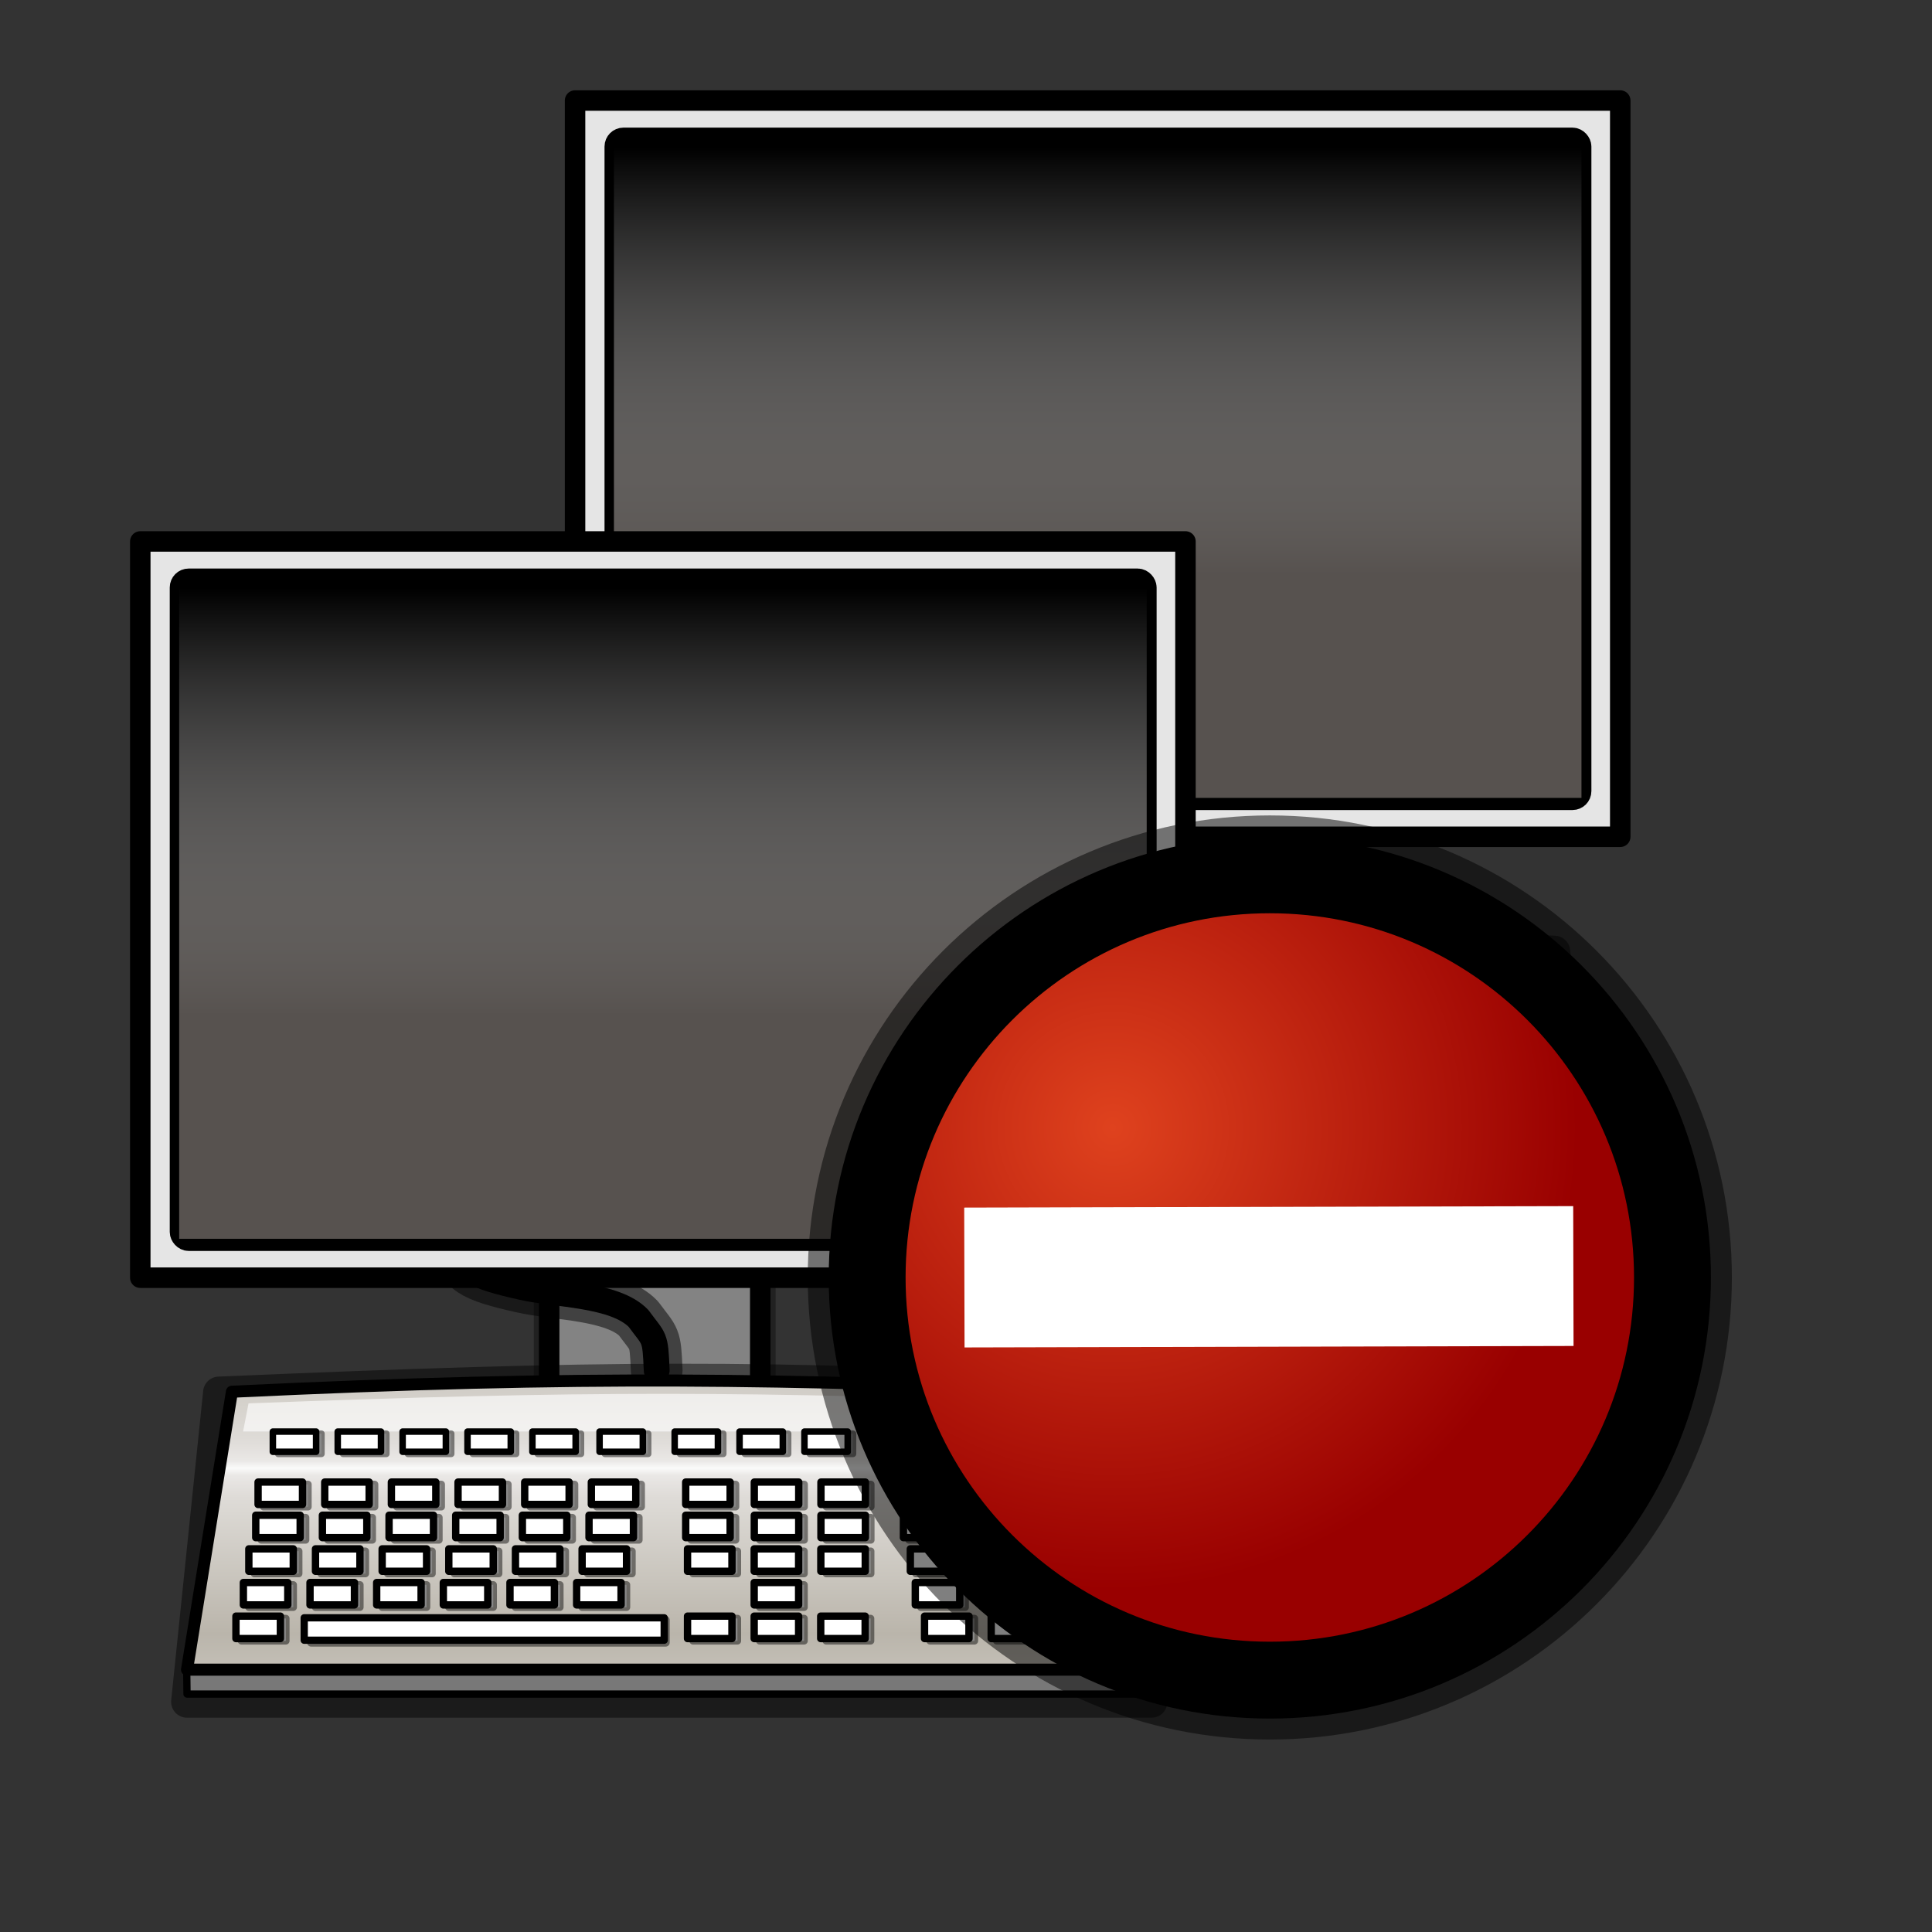 <?xml version="1.0" encoding="UTF-8" standalone="no"?>
<!-- Created with Sodipodi ("http://www.sodipodi.com/") -->

<svg
   xmlns:dc="http://purl.org/dc/elements/1.1/"
   xmlns:cc="http://creativecommons.org/ns#"
   xmlns:rdf="http://www.w3.org/1999/02/22-rdf-syntax-ns#"
   xmlns:svg="http://www.w3.org/2000/svg"
   xmlns="http://www.w3.org/2000/svg"
   xmlns:xlink="http://www.w3.org/1999/xlink"
   xmlns:sodipodi="http://sodipodi.sourceforge.net/DTD/sodipodi-0.dtd"
   xmlns:inkscape="http://www.inkscape.org/namespaces/inkscape"
   inkscape:version="0.47pre4 r22446"
   sodipodi:docname="network-idle.svg"
   height="128pt"
   width="128pt"
   sodipodi:version="0.32"
   id="svg559"
   version="1.1">
  <rect width="100%" height="100%" fill="#333333" stroke="none"/>
  <defs
     id="defs561">
    <inkscape:perspective
       sodipodi:type="inkscape:persp3d"
       inkscape:vp_x="0 : 80 : 1"
       inkscape:vp_y="0 : 1000 : 0"
       inkscape:vp_z="160 : 80 : 1"
       inkscape:persp3d-origin="80 : 53.333333 : 1"
       id="perspective256" />
    <linearGradient
       id="linearGradient4950">
      <stop
         id="stop4951"
         offset="0"
         style="stop-color:#fafafa;stop-opacity:1;" />
      <stop
         id="stop4956"
         offset="0.044"
         style="stop-color:#eae8e6;stop-opacity:1;" />
      <stop
         id="stop4957"
         offset="0.13"
         style="stop-color:#e2dfdc;stop-opacity:1;" />
      <stop
         id="stop4958"
         offset="0.181"
         style="stop-color:#dedbd7;stop-opacity:1;" />
      <stop
         id="stop4955"
         offset="0.274"
         style="stop-color:#dad7d2;stop-opacity:1;" />
      <stop
         id="stop4953"
         offset="1"
         style="stop-color:#bab5ab;stop-opacity:1;" />
    </linearGradient>
    <linearGradient
       id="linearGradient900">
      <stop
         id="stop901"
         offset="0"
         style="stop-color:#fafafa;stop-opacity:1;" />
      <stop
         id="stop903"
         offset="0.146"
         style="stop-color:#dcdcdb;stop-opacity:1;" />
      <stop
         id="stop902"
         offset="1"
         style="stop-color:#bfbfbd;stop-opacity:1;" />
    </linearGradient>
    <linearGradient
       id="linearGradient625">
      <stop
         id="stop626"
         offset="0"
         style="stop-color:#fafafa;stop-opacity:1;" />
      <stop
         id="stop627"
         offset="1"
         style="stop-color:#bfbfbd;stop-opacity:1;" />
    </linearGradient>
    <linearGradient
       spreadMethod="reflect"
       y2="165.866"
       x2="56.666"
       y1="103.529"
       x1="56.666"
       id="linearGradient628"
       xlink:href="#linearGradient4950"
       gradientTransform="matrix(0.772,0,0,0.235,52.545,66.408)"
       gradientUnits="userSpaceOnUse" />
    <linearGradient
       id="linearGradient624"
       xlink:href="#linearGradient625" />
    <linearGradient
       id="linearGradient626"
       xlink:href="#linearGradient625" />
    <linearGradient
       id="linearGradient627"
       xlink:href="#linearGradient625" />
    <linearGradient
       id="linearGradient629"
       xlink:href="#linearGradient625" />
    <linearGradient
       id="linearGradient630"
       xlink:href="#linearGradient625" />
    <linearGradient
       id="linearGradient631"
       xlink:href="#linearGradient625" />
    <linearGradient
       id="linearGradient632"
       xlink:href="#linearGradient625" />
    <linearGradient
       id="linearGradient633"
       xlink:href="#linearGradient625" />
    <linearGradient
       id="linearGradient634"
       xlink:href="#linearGradient625" />
    <linearGradient
       id="linearGradient635"
       xlink:href="#linearGradient625" />
    <linearGradient
       id="linearGradient636"
       xlink:href="#linearGradient625" />
    <linearGradient
       id="linearGradient637"
       xlink:href="#linearGradient625" />
    <linearGradient
       id="linearGradient638"
       xlink:href="#linearGradient625" />
    <linearGradient
       xlink:href="#linearGradient897"
       id="linearGradient876"
       x1="0.54"
       y1="0.961"
       x2="0.385"
       y2="0.602" />
    <linearGradient
       xlink:href="#linearGradient926"
       id="linearGradient873"
       x1="0.468"
       y1="0.039"
       x2="0.468"
       y2="0.758" />
    <linearGradient
       xlink:href="#linearGradient926"
       id="linearGradient1607"
       x1="0.424"
       y1="0.031"
       x2="0.012"
       y2="0.992" />
    <linearGradient
       id="linearGradient897">
      <stop
         style="stop-color:#757373;stop-opacity:1;"
         offset="0"
         id="stop898" />
      <stop
         style="stop-color:#e5e6e6;stop-opacity:1;"
         offset="0.493"
         id="stop1604" />
      <stop
         style="stop-color:#ffffff;stop-opacity:0;"
         offset="1"
         id="stop899" />
    </linearGradient>
    <linearGradient
       id="linearGradient903">
      <stop
         style="stop-color:#bdbbbb;stop-opacity:1;"
         offset="0"
         id="stop904" />
      <stop
         style="stop-color:#dedddd;stop-opacity:1;"
         offset="0.5"
         id="stop907" />
      <stop
         style="stop-color:#ffffff;stop-opacity:1;"
         offset="1"
         id="stop906" />
    </linearGradient>
    <linearGradient
       id="linearGradient926">
      <stop
         style="stop-color:#ffffff;stop-opacity:1;"
         offset="0"
         id="stop927" />
      <stop
         style="stop-color:#ffffff;stop-opacity:0.914;"
         offset="0.124"
         id="stop868" />
      <stop
         style="stop-color:#ffffff;stop-opacity:0.871;"
         offset="0.186"
         id="stop869" />
      <stop
         style="stop-color:#ffffff;stop-opacity:0.851;"
         offset="0.217"
         id="stop870" />
      <stop
         style="stop-color:#ffffff;stop-opacity:0.831;"
         offset="0.247"
         id="stop862" />
      <stop
         style="stop-color:#ffffff;stop-opacity:0.749;"
         offset="0.371"
         id="stop863" />
      <stop
         style="stop-color:#ffffff;stop-opacity:0.706;"
         offset="0.433"
         id="stop864" />
      <stop
         style="stop-color:#ffffff;stop-opacity:0.686;"
         offset="0.464"
         id="stop865" />
      <stop
         style="stop-color:#ffffff;stop-opacity:0.675;"
         offset="0.48"
         id="stop866" />
      <stop
         style="stop-color:#ffffff;stop-opacity:0.671;"
         offset="0.485"
         id="stop867" />
      <stop
         style="stop-color:#ffffff;stop-opacity:0.667;"
         offset="0.495"
         id="stop930" />
      <stop
         style="stop-color:#ffffff;stop-opacity:0.333;"
         offset="0.789"
         id="stop851" />
      <stop
         style="stop-color:#ffffff;stop-opacity:0.165;"
         offset="0.821"
         id="stop852" />
      <stop
         style="stop-color:#ffffff;stop-opacity:0.082;"
         offset="0.886"
         id="stop853" />
      <stop
         style="stop-color:#ffffff;stop-opacity:0.039;"
         offset="0.98"
         id="stop854" />
      <stop
         style="stop-color:#ffffff;stop-opacity:0.02;"
         offset="0.99"
         id="stop855" />
      <stop
         style="stop-color:#ffffff;stop-opacity:0.008;"
         offset="0.99"
         id="stop856" />
      <stop
         style="stop-color:#ffffff;stop-opacity:0.004;"
         offset="0.99"
         id="stop857" />
      <stop
         style="stop-color:#ffffff;stop-opacity:0;"
         offset="0.99"
         id="stop858" />
      <stop
         style="stop-color:#ffffff;stop-opacity:0;"
         offset="0.98"
         id="stop859" />
      <stop
         style="stop-color:#ffffff;stop-opacity:0;"
         offset="0.99"
         id="stop860" />
      <stop
         style="stop-color:#ffffff;stop-opacity:0;"
         offset="1"
         id="stop929" />
    </linearGradient>
    <linearGradient
       id="linearGradient877">
      <stop
         style="stop-color:#ffffff;stop-opacity:1;"
         offset="0"
         id="stop878" />
      <stop
         style="stop-color:#ffffff;stop-opacity:0.914;"
         offset="0.124"
         id="stop879" />
      <stop
         style="stop-color:#ffffff;stop-opacity:0.871;"
         offset="0.186"
         id="stop880" />
      <stop
         style="stop-color:#ffffff;stop-opacity:0.851;"
         offset="0.217"
         id="stop881" />
      <stop
         style="stop-color:#ffffff;stop-opacity:0.831;"
         offset="0.247"
         id="stop882" />
      <stop
         style="stop-color:#ffffff;stop-opacity:0.749;"
         offset="0.371"
         id="stop883" />
      <stop
         style="stop-color:#ffffff;stop-opacity:0.706;"
         offset="0.433"
         id="stop884" />
      <stop
         style="stop-color:#ffffff;stop-opacity:0.686;"
         offset="0.464"
         id="stop885" />
      <stop
         style="stop-color:#ffffff;stop-opacity:0.675;"
         offset="0.48"
         id="stop886" />
      <stop
         style="stop-color:#ffffff;stop-opacity:0.671;"
         offset="0.485"
         id="stop887" />
      <stop
         style="stop-color:#ffffff;stop-opacity:0.667;"
         offset="0.495"
         id="stop888" />
      <stop
         style="stop-color:#ffffff;stop-opacity:0.333;"
         offset="0.789"
         id="stop889" />
      <stop
         style="stop-color:#ffffff;stop-opacity:0.165;"
         offset="0.821"
         id="stop890" />
      <stop
         style="stop-color:#ffffff;stop-opacity:0.082;"
         offset="0.886"
         id="stop891" />
      <stop
         style="stop-color:#ffffff;stop-opacity:0.039;"
         offset="0.98"
         id="stop892" />
      <stop
         style="stop-color:#ffffff;stop-opacity:0.02;"
         offset="0.99"
         id="stop893" />
      <stop
         style="stop-color:#ffffff;stop-opacity:0.008;"
         offset="0.99"
         id="stop894" />
      <stop
         style="stop-color:#ffffff;stop-opacity:0.004;"
         offset="0.99"
         id="stop895" />
      <stop
         style="stop-color:#ffffff;stop-opacity:0;"
         offset="0.99"
         id="stop896" />
      <stop
         style="stop-color:#ffffff;stop-opacity:0;"
         offset="0.98"
         id="stop897" />
      <stop
         style="stop-color:#ffffff;stop-opacity:0;"
         offset="0.99"
         id="stop900" />
      <stop
         style="stop-color:#ffffff;stop-opacity:0;"
         offset="1"
         id="stop1573" />
    </linearGradient>
    <linearGradient
       xlink:href="#linearGradient643"
       id="linearGradient674"
       x1="138.944"
       y1="61.94"
       x2="180.853"
       y2="44.531"
       gradientTransform="matrix(0.722,0,0,1.19,4.599,6.87)"
       gradientUnits="userSpaceOnUse" />
    <linearGradient
       id="linearGradient643">
      <stop
         style="stop-color:#57524f;stop-opacity:1;"
         offset="0"
         id="stop644" />
      <stop
         style="stop-color:#ffffff;stop-opacity:0;"
         offset="1"
         id="stop645" />
    </linearGradient>
    <linearGradient
       y2="44.531"
       x2="180.853"
       y1="61.94"
       x1="138.944"
       gradientTransform="matrix(0.521,0,0,0.858,30.693,4.356)"
       gradientUnits="userSpaceOnUse"
       id="linearGradient1633"
       xlink:href="#linearGradient643"
       inkscape:collect="always" />
    <linearGradient
       gradientUnits="userSpaceOnUse"
       y2="11.995"
       x2="71.405"
       y1="76.75"
       x1="71.405"
       gradientTransform="matrix(0.854,0,0,0.583,39.789,6.011)"
       id="linearGradient2411"
       xlink:href="#linearGradient643"
       inkscape:collect="always" />
    <linearGradient
       inkscape:collect="always"
       xlink:href="#linearGradient4950"
       id="linearGradient3345"
       gradientUnits="userSpaceOnUse"
       gradientTransform="matrix(0.772,0,0,0.235,14.138,105.357)"
       spreadMethod="reflect"
       x1="56.666"
       y1="103.529"
       x2="56.666"
       y2="165.866" />
    <linearGradient
       inkscape:collect="always"
       xlink:href="#linearGradient643"
       id="linearGradient3347"
       gradientUnits="userSpaceOnUse"
       gradientTransform="matrix(0.854,0,0,0.583,1.382,44.96)"
       x1="71.405"
       y1="76.75"
       x2="71.405"
       y2="11.995" />
    <radialGradient
       xlink:href="#linearGradient853"
       id="radialGradient853"
       cx="51.874"
       cy="53.256"
       r="83.468"
       fx="51.377"
       fy="53.256"
       gradientUnits="userSpaceOnUse" />
    <linearGradient
       xlink:href="#linearGradient849"
       id="linearGradient847"
       x1="0.534"
       y1="0.505"
       x2="0.332"
       y2="0.243" />
    <linearGradient
       xlink:href="#linearGradient843"
       id="linearGradient842"
       x1="0.802"
       y1="0.158"
       x2="0.438"
       y2="0.725" />
    <linearGradient
       xlink:href="#linearGradient838"
       id="linearGradient841"
       x1="0.353"
       y1="0.351"
       x2="0.48"
       y2="0.05" />
    <linearGradient
       id="linearGradient838">
      <stop
         style="stop-color:#ffd000;stop-opacity:1;"
         offset="0"
         id="stop839" />
      <stop
         style="stop-color:#5c5d5c;stop-opacity:1;"
         offset="1"
         id="stop840" />
    </linearGradient>
    <linearGradient
       id="linearGradient843">
      <stop
         style="stop-color:#ffffff;stop-opacity:1;"
         offset="0"
         id="stop844" />
      <stop
         style="stop-color:#5c5d5c;stop-opacity:1;"
         offset="1"
         id="stop845" />
    </linearGradient>
    <linearGradient
       id="linearGradient849">
      <stop
         style="stop-color:#ffc900;stop-opacity:1;"
         offset="0"
         id="stop850" />
      <stop
         style="stop-color:#5d5d5c;stop-opacity:1;"
         offset="1"
         id="stop851-1" />
    </linearGradient>
    <linearGradient
       xlink:href="#linearGradient566"
       id="linearGradient589"
       x1="0.444"
       y1="0.047"
       x2="0.444"
       y2="0.578"
       spreadMethod="reflect" />
    <linearGradient
       xlink:href="#linearGradient566"
       id="linearGradient569"
       x1="0.488"
       y1="0.484"
       x2="0.962"
       y2="0.484"
       spreadMethod="reflect" />
    <linearGradient
       id="linearGradient860">
      <stop
         style="stop-color:#ffffff;stop-opacity:1;"
         offset="0"
         id="stop861" />
      <stop
         style="stop-color:#ffea7d;stop-opacity:1;"
         offset="0.25"
         id="stop862-5" />
      <stop
         style="stop-color:#ffbf00;stop-opacity:1;"
         offset="1"
         id="stop863-1" />
    </linearGradient>
    <linearGradient
       id="linearGradient566">
      <stop
         style="stop-color:#ffff00;stop-opacity:1;"
         offset="0"
         id="stop567" />
      <stop
         style="stop-color:#ffd800;stop-opacity:1;"
         offset="0.438"
         id="stop854-0" />
      <stop
         style="stop-color:#ffb200;stop-opacity:1;"
         offset="1"
         id="stop568" />
    </linearGradient>
    <linearGradient
       id="linearGradient851">
      <stop
         style="stop-color:#ff0000;stop-opacity:1;"
         offset="0"
         id="stop852-2" />
      <stop
         style="stop-color:#c70000;stop-opacity:1;"
         offset="1"
         id="stop855-1" />
    </linearGradient>
    <linearGradient
       id="linearGradient853">
      <stop
         style="stop-color:#df421e;stop-opacity:1;"
         offset="0"
         id="stop856-8" />
      <stop
         style="stop-color:#990000;stop-opacity:1;"
         offset="1"
         id="stop857-0" />
    </linearGradient>
    <inkscape:perspective
       id="perspective4262"
       inkscape:persp3d-origin="80 : 53.333333 : 1"
       inkscape:vp_z="160 : 80 : 1"
       inkscape:vp_y="0 : 1000 : 0"
       inkscape:vp_x="0 : 80 : 1"
       sodipodi:type="inkscape:persp3d" />
  </defs>
  <sodipodi:namedview
     inkscape:current-layer="svg559"
     inkscape:window-y="51"
     inkscape:window-x="160"
     inkscape:window-height="653"
     inkscape:window-width="1072"
     inkscape:cy="80"
     inkscape:cx="-40.677966"
     inkscape:zoom="1.475"
     snaptogrid="false"
     showgrid="false"
     id="base"
     inkscape:grid-bbox="false"
     inkscape:window-maximized="0">
    <inkscape:grid
       id="GridFromPre046Settings"
       type="xygrid"
       originx="0px"
       originy="0px"
       spacingx="1mm"
       spacingy="1mm"
       color="#0000ff"
       empcolor="#0000ff"
       opacity="0.2"
       empopacity="0.4"
       empspacing="5" />
  </sodipodi:namedview>
  <rect
     style="fill:none;stroke:#000000;stroke-width:2.714;stroke-linecap:butt;stroke-miterlimit:4;stroke-opacity:0.352;stroke-dashoffset:0"
     id="rect2297"
     width="18.646"
     height="25.024"
     x="86.919"
     y="63.881" />
  <rect
     style="fill:#838383;fill-opacity:1;fill-rule:evenodd;stroke:#000000;stroke-width:1.809;stroke-linecap:butt;stroke-miterlimit:4;stroke-opacity:1;stroke-dashoffset:0"
     id="rect1537"
     width="18.646"
     height="25.024"
     x="86.919"
     y="63.881" />
  <path
     sodipodi:nodetypes="ccccc"
     id="path904"
     d="m 96.417,82.097 c -0.127,-3.087 -0.172,-2.629 -1.602,-4.577 -2.086,-2.169 -7.352,-2.084 -10.314,-2.777 -4.35,-0.976 -5.489,-1.549 -5.637,-3.935 0,-2.951 1.652,-6.43 11.132,-6.881"
     style="font-size:12px;fill:none;stroke:#000000;stroke-width:4.567;stroke-linecap:round;stroke-linejoin:round;stroke-miterlimit:4;stroke-opacity:0.5" />
  <path
     sodipodi:nodetypes="ccccc"
     id="path623"
     d="m 96.417,82.097 c -0.127,-3.087 -0.172,-2.629 -1.602,-4.577 -2.086,-2.169 -7.352,-2.084 -10.314,-2.777 -4.35,-0.976 -5.489,-1.549 -5.637,-3.935 0,-2.951 1.652,-6.43 11.132,-6.881"
     style="font-size:12px;fill:none;stroke:#000000;stroke-width:2.284;stroke-linecap:round;stroke-linejoin:round;stroke-miterlimit:4" />
  <path
     sodipodi:nodetypes="ccccc"
     id="path3707"
     d="m 57.749,84.055 -2.825,27.329 85.205,0 -2.825,-27.329 c -32.975,-1.563 -44.855,-1.466 -79.556,0 z"
     style="font-size:12px;fill:none;stroke:#000000;stroke-width:2.805;stroke-linecap:round;stroke-linejoin:round;stroke-miterlimit:4;stroke-opacity:0.468" />
  <path
     sodipodi:nodetypes="ccccc"
     id="path2980"
     d="m 54.9,108.374 0.027,2.324 85.289,0 0.008,-2.324 -85.323,0 z"
     style="font-size:12px;fill:#787878;fill-opacity:1;fill-rule:evenodd;stroke:#000000;stroke-width:0.642;stroke-linecap:round;stroke-linejoin:round;stroke-miterlimit:4" />
  <path
     sodipodi:nodetypes="ccccc"
     id="path642"
     d="m 58.893,83.991 -3.967,24.55 85.289,0 -3.967,-24.55 c -29.396,-1.141 -45.917,-1.492 -77.355,0 z"
     style="font-size:12px;fill:url(#linearGradient628);fill-rule:evenodd;stroke:#000000;stroke-width:1.064;stroke-linecap:round;stroke-linejoin:round;stroke-miterlimit:4" />
  <rect
     y="95.106"
     x="61.483"
     height="1.981"
     width="3.925"
     id="rect1054"
     style="font-size:12px;fill:#ffffff;fill-opacity:1;fill-rule:evenodd;stroke:#000000;stroke-width:0.65;stroke-linecap:butt;stroke-linejoin:round;stroke-miterlimit:4;stroke-opacity:0.465" />
  <rect
     y="95.106"
     x="67.371"
     height="1.981"
     width="3.925"
     id="rect1055"
     style="font-size:12px;fill:#ffffff;fill-opacity:1;fill-rule:evenodd;stroke:#000000;stroke-width:0.65;stroke-linecap:butt;stroke-linejoin:round;stroke-miterlimit:4;stroke-opacity:0.465" />
  <rect
     y="95.106"
     x="73.258"
     height="1.981"
     width="3.925"
     id="rect1056"
     style="font-size:12px;fill:#ffffff;fill-opacity:1;fill-rule:evenodd;stroke:#000000;stroke-width:0.65;stroke-linecap:butt;stroke-linejoin:round;stroke-miterlimit:4;stroke-opacity:0.465" />
  <rect
     y="95.106"
     x="79.146"
     height="1.981"
     width="3.925"
     id="rect1057"
     style="font-size:12px;fill:#ffffff;fill-opacity:1;fill-rule:evenodd;stroke:#000000;stroke-width:0.65;stroke-linecap:butt;stroke-linejoin:round;stroke-miterlimit:4;stroke-opacity:0.465" />
  <rect
     y="95.106"
     x="85.034"
     height="1.981"
     width="3.925"
     id="rect1058"
     style="font-size:12px;fill:#ffffff;fill-opacity:1;fill-rule:evenodd;stroke:#000000;stroke-width:0.65;stroke-linecap:butt;stroke-linejoin:round;stroke-miterlimit:4;stroke-opacity:0.465" />
  <rect
     y="95.106"
     x="90.922"
     height="1.981"
     width="3.925"
     id="rect1059"
     style="font-size:12px;fill:#ffffff;fill-opacity:1;fill-rule:evenodd;stroke:#000000;stroke-width:0.65;stroke-linecap:butt;stroke-linejoin:round;stroke-miterlimit:4;stroke-opacity:0.465" />
  <rect
     y="98.077"
     x="60.872"
     height="1.981"
     width="3.925"
     id="rect1060"
     style="font-size:12px;fill:#ffffff;fill-opacity:1;fill-rule:evenodd;stroke:#000000;stroke-width:0.65;stroke-linecap:butt;stroke-linejoin:round;stroke-miterlimit:4;stroke-opacity:0.465" />
  <rect
     y="98.077"
     x="66.76"
     height="1.981"
     width="3.925"
     id="rect1061"
     style="font-size:12px;fill:#ffffff;fill-opacity:1;fill-rule:evenodd;stroke:#000000;stroke-width:0.65;stroke-linecap:butt;stroke-linejoin:round;stroke-miterlimit:4;stroke-opacity:0.465" />
  <rect
     y="98.077"
     x="72.648"
     height="1.981"
     width="3.925"
     id="rect1062"
     style="font-size:12px;fill:#ffffff;fill-opacity:1;fill-rule:evenodd;stroke:#000000;stroke-width:0.65;stroke-linecap:butt;stroke-linejoin:round;stroke-miterlimit:4;stroke-opacity:0.465" />
  <rect
     y="98.077"
     x="78.536"
     height="1.981"
     width="3.925"
     id="rect1064"
     style="font-size:12px;fill:#ffffff;fill-opacity:1;fill-rule:evenodd;stroke:#000000;stroke-width:0.65;stroke-linecap:butt;stroke-linejoin:round;stroke-miterlimit:4;stroke-opacity:0.465" />
  <rect
     y="98.077"
     x="84.424"
     height="1.981"
     width="3.925"
     id="rect1065"
     style="font-size:12px;fill:#ffffff;fill-opacity:1;fill-rule:evenodd;stroke:#000000;stroke-width:0.65;stroke-linecap:butt;stroke-linejoin:round;stroke-miterlimit:4;stroke-opacity:0.465" />
  <rect
     y="98.077"
     x="90.312"
     height="1.981"
     width="3.925"
     id="rect1066"
     style="font-size:12px;fill:#ffffff;fill-opacity:1;fill-rule:evenodd;stroke:#000000;stroke-width:0.65;stroke-linecap:butt;stroke-linejoin:round;stroke-miterlimit:4;stroke-opacity:0.465" />
  <rect
     y="95.106"
     x="99.463"
     height="1.981"
     width="3.925"
     id="rect1067"
     style="font-size:12px;fill:#ffffff;fill-opacity:1;fill-rule:evenodd;stroke:#000000;stroke-width:0.65;stroke-linecap:butt;stroke-linejoin:round;stroke-miterlimit:4;stroke-opacity:0.465" />
  <rect
     y="95.106"
     x="105.522"
     height="1.981"
     width="3.925"
     id="rect1068"
     style="font-size:12px;fill:#ffffff;fill-opacity:1;fill-rule:evenodd;stroke:#000000;stroke-width:0.65;stroke-linecap:butt;stroke-linejoin:round;stroke-miterlimit:4;stroke-opacity:0.465" />
  <rect
     y="95.106"
     x="118.696"
     height="1.981"
     width="3.925"
     id="rect1069"
     style="font-size:12px;fill:#ffffff;fill-opacity:1;fill-rule:evenodd;stroke:#000000;stroke-width:0.65;stroke-linejoin:round;stroke-miterlimit:4;stroke-opacity:0.465" />
  <rect
     y="95.106"
     x="124.584"
     height="1.981"
     width="3.925"
     id="rect1070"
     style="font-size:12px;fill:#ffffff;fill-opacity:1;fill-rule:evenodd;stroke:#000000;stroke-width:0.65;stroke-linejoin:round;stroke-miterlimit:4;stroke-opacity:0.465" />
  <rect
     y="98.077"
     x="99.624"
     height="1.981"
     width="3.925"
     id="rect1071"
     style="font-size:12px;fill:#ffffff;fill-opacity:1;fill-rule:evenodd;stroke:#000000;stroke-width:0.65;stroke-linecap:butt;stroke-linejoin:round;stroke-miterlimit:4;stroke-opacity:0.465" />
  <rect
     y="98.077"
     x="105.512"
     height="1.981"
     width="3.925"
     id="rect1072"
     style="font-size:12px;fill:#ffffff;fill-opacity:1;fill-rule:evenodd;stroke:#000000;stroke-width:0.65;stroke-linecap:butt;stroke-linejoin:round;stroke-miterlimit:4;stroke-opacity:0.465" />
  <rect
     y="95.106"
     x="111.41"
     height="1.981"
     width="3.925"
     id="rect1073"
     style="font-size:12px;fill:#ffffff;fill-opacity:1;fill-rule:evenodd;stroke:#000000;stroke-width:0.65;stroke-linecap:butt;stroke-linejoin:round;stroke-miterlimit:4;stroke-opacity:0.465" />
  <rect
     y="98.077"
     x="111.4"
     height="1.981"
     width="3.925"
     id="rect1074"
     style="font-size:12px;fill:#ffffff;fill-opacity:1;fill-rule:evenodd;stroke:#000000;stroke-width:0.65;stroke-linecap:butt;stroke-linejoin:round;stroke-miterlimit:4;stroke-opacity:0.465" />
  <rect
     y="104.02"
     x="99.624"
     height="1.981"
     width="3.925"
     id="rect1075"
     style="font-size:12px;fill:#ffffff;fill-opacity:1;fill-rule:evenodd;stroke:#000000;stroke-width:0.65;stroke-linecap:butt;stroke-linejoin:round;stroke-miterlimit:4;stroke-opacity:0.465" />
  <rect
     y="104.02"
     x="105.512"
     height="1.981"
     width="3.925"
     id="rect1076"
     style="font-size:12px;fill:#ffffff;fill-opacity:1;fill-rule:evenodd;stroke:#000000;stroke-width:0.65;stroke-linecap:butt;stroke-linejoin:round;stroke-miterlimit:4;stroke-opacity:0.465" />
  <rect
     y="104.02"
     x="111.39"
     height="1.981"
     width="3.925"
     id="rect1077"
     style="font-size:12px;fill:#ffffff;fill-opacity:1;fill-rule:evenodd;stroke:#000000;stroke-width:0.65;stroke-linecap:butt;stroke-linejoin:round;stroke-miterlimit:4;stroke-opacity:0.465" />
  <rect
     y="98.077"
     x="119.306"
     height="1.981"
     width="3.925"
     id="rect1081"
     style="font-size:12px;fill:#ffffff;fill-opacity:1;fill-rule:evenodd;stroke:#000000;stroke-width:0.65;stroke-linejoin:round;stroke-miterlimit:4;stroke-opacity:0.465" />
  <rect
     y="98.077"
     x="125.194"
     height="1.981"
     width="3.925"
     id="rect1082"
     style="font-size:12px;fill:#ffffff;fill-opacity:1;fill-rule:evenodd;stroke:#000000;stroke-width:0.65;stroke-linejoin:round;stroke-miterlimit:4;stroke-opacity:0.465" />
  <rect
     y="101.049"
     x="119.745"
     height="1.981"
     width="3.925"
     id="rect1083"
     style="font-size:12px;fill:#ffffff;fill-opacity:1;fill-rule:evenodd;stroke:#000000;stroke-width:0.65;stroke-linejoin:round;stroke-miterlimit:4;stroke-opacity:0.465" />
  <rect
     y="101.049"
     x="125.633"
     height="1.981"
     width="3.925"
     id="rect1084"
     style="font-size:12px;fill:#ffffff;fill-opacity:1;fill-rule:evenodd;stroke:#000000;stroke-width:0.65;stroke-linejoin:round;stroke-miterlimit:4;stroke-opacity:0.465" />
  <rect
     y="104.02"
     x="120.561"
     height="1.981"
     width="3.925"
     id="rect1085"
     style="font-size:12px;fill:#ffffff;fill-opacity:1;fill-rule:evenodd;stroke:#000000;stroke-width:0.65;stroke-linejoin:round;stroke-miterlimit:4;stroke-opacity:0.465" />
  <rect
     y="104.02"
     x="126.449"
     height="1.981"
     width="3.925"
     id="rect1086"
     style="font-size:12px;fill:#ffffff;fill-opacity:1;fill-rule:evenodd;stroke:#000000;stroke-width:0.65;stroke-linejoin:round;stroke-miterlimit:4;stroke-opacity:0.465" />
  <rect
     y="101.049"
     x="131.521"
     height="1.981"
     width="3.925"
     id="rect1087"
     style="font-size:12px;fill:#ffffff;fill-opacity:1;fill-rule:evenodd;stroke:#000000;stroke-width:0.65;stroke-linejoin:round;stroke-miterlimit:4;stroke-opacity:0.465" />
  <rect
     y="104.02"
     x="132.337"
     height="1.981"
     width="3.925"
     id="rect1088"
     style="font-size:12px;fill:#ffffff;fill-opacity:1;fill-rule:evenodd;stroke:#000000;stroke-width:0.65;stroke-linejoin:round;stroke-miterlimit:4;stroke-opacity:0.465" />
  <rect
     y="101.049"
     x="60.389"
     height="1.981"
     width="3.925"
     id="rect1089"
     style="font-size:12px;fill:#ffffff;fill-opacity:1;fill-rule:evenodd;stroke:#000000;stroke-width:0.65;stroke-linecap:butt;stroke-linejoin:round;stroke-miterlimit:4;stroke-opacity:0.465" />
  <rect
     y="101.049"
     x="66.277"
     height="1.981"
     width="3.925"
     id="rect1090"
     style="font-size:12px;fill:#ffffff;fill-opacity:1;fill-rule:evenodd;stroke:#000000;stroke-width:0.65;stroke-linecap:butt;stroke-linejoin:round;stroke-miterlimit:4;stroke-opacity:0.465" />
  <rect
     y="101.049"
     x="72.164"
     height="1.981"
     width="3.925"
     id="rect1091"
     style="font-size:12px;fill:#ffffff;fill-opacity:1;fill-rule:evenodd;stroke:#000000;stroke-width:0.65;stroke-linecap:butt;stroke-linejoin:round;stroke-miterlimit:4;stroke-opacity:0.465" />
  <rect
     y="101.049"
     x="78.052"
     height="1.981"
     width="3.925"
     id="rect1092"
     style="font-size:12px;fill:#ffffff;fill-opacity:1;fill-rule:evenodd;stroke:#000000;stroke-width:0.65;stroke-linecap:butt;stroke-linejoin:round;stroke-miterlimit:4;stroke-opacity:0.465" />
  <rect
     y="101.049"
     x="83.94"
     height="1.981"
     width="3.925"
     id="rect1093"
     style="font-size:12px;fill:#ffffff;fill-opacity:1;fill-rule:evenodd;stroke:#000000;stroke-width:0.65;stroke-linecap:butt;stroke-linejoin:round;stroke-miterlimit:4;stroke-opacity:0.465" />
  <rect
     y="101.049"
     x="89.828"
     height="1.981"
     width="3.925"
     id="rect1094"
     style="font-size:12px;fill:#ffffff;fill-opacity:1;fill-rule:evenodd;stroke:#000000;stroke-width:0.65;stroke-linecap:butt;stroke-linejoin:round;stroke-miterlimit:4;stroke-opacity:0.465" />
  <rect
     y="104.02"
     x="59.733"
     height="1.981"
     width="3.925"
     id="rect1095"
     style="font-size:12px;fill:#ffffff;fill-opacity:1;fill-rule:evenodd;stroke:#000000;stroke-width:0.65;stroke-linecap:butt;stroke-linejoin:round;stroke-miterlimit:4;stroke-opacity:0.465" />
  <rect
     y="104.167"
     x="65.89"
     height="1.981"
     width="31.319"
     id="rect1096"
     style="font-size:12px;fill:#ffffff;fill-opacity:1;fill-rule:evenodd;stroke:#000000;stroke-width:0.718;stroke-linecap:butt;stroke-linejoin:round;stroke-miterlimit:4;stroke-opacity:0.465" />
  <rect
     y="98.092"
     x="130.939"
     height="1.981"
     width="3.925"
     id="rect1100"
     style="font-size:12px;fill:#ffffff;fill-opacity:1;fill-rule:evenodd;stroke:#000000;stroke-width:0.65;stroke-linejoin:round;stroke-miterlimit:4;stroke-opacity:0.465" />
  <rect
     y="95.134"
     x="130.329"
     height="1.981"
     width="3.925"
     id="rect1101"
     style="font-size:12px;fill:#ffffff;fill-opacity:1;fill-rule:evenodd;stroke:#000000;stroke-width:0.65;stroke-linejoin:round;stroke-miterlimit:4;stroke-opacity:0.465" />
  <rect
     y="101.049"
     x="105.512"
     height="1.981"
     width="3.925"
     id="rect1103"
     style="font-size:12px;fill:#ffffff;fill-opacity:1;fill-rule:evenodd;stroke:#000000;stroke-width:0.65;stroke-linecap:butt;stroke-linejoin:round;stroke-miterlimit:4;stroke-opacity:0.465" />
  <rect
     y="94.901"
     x="60.999"
     height="1.981"
     width="3.925"
     id="rect657"
     style="font-size:12px;fill:#ffffff;fill-opacity:1;fill-rule:evenodd;stroke:#000000;stroke-width:0.65;stroke-linecap:butt;stroke-linejoin:round;stroke-miterlimit:4" />
  <rect
     y="94.901"
     x="66.887"
     height="1.981"
     width="3.925"
     id="rect658"
     style="font-size:12px;fill:#ffffff;fill-opacity:1;fill-rule:evenodd;stroke:#000000;stroke-width:0.65;stroke-linecap:butt;stroke-linejoin:round;stroke-miterlimit:4" />
  <rect
     y="94.901"
     x="72.775"
     height="1.981"
     width="3.925"
     id="rect659"
     style="font-size:12px;fill:#ffffff;fill-opacity:1;fill-rule:evenodd;stroke:#000000;stroke-width:0.65;stroke-linecap:butt;stroke-linejoin:round;stroke-miterlimit:4" />
  <rect
     y="94.901"
     x="78.663"
     height="1.981"
     width="3.925"
     id="rect660"
     style="font-size:12px;fill:#ffffff;fill-opacity:1;fill-rule:evenodd;stroke:#000000;stroke-width:0.65;stroke-linecap:butt;stroke-linejoin:round;stroke-miterlimit:4" />
  <rect
     y="94.901"
     x="84.55"
     height="1.981"
     width="3.925"
     id="rect661"
     style="font-size:12px;fill:#ffffff;fill-opacity:1;fill-rule:evenodd;stroke:#000000;stroke-width:0.65;stroke-linecap:butt;stroke-linejoin:round;stroke-miterlimit:4" />
  <rect
     y="94.901"
     x="90.438"
     height="1.981"
     width="3.925"
     id="rect662"
     style="font-size:12px;fill:#ffffff;fill-opacity:1;fill-rule:evenodd;stroke:#000000;stroke-width:0.65;stroke-linecap:butt;stroke-linejoin:round;stroke-miterlimit:4" />
  <rect
     y="97.872"
     x="60.389"
     height="1.981"
     width="3.925"
     id="rect666"
     style="font-size:12px;fill:#ffffff;fill-opacity:1;fill-rule:evenodd;stroke:#000000;stroke-width:0.65;stroke-linecap:butt;stroke-linejoin:round;stroke-miterlimit:4" />
  <rect
     y="97.872"
     x="66.277"
     height="1.981"
     width="3.925"
     id="rect667"
     style="font-size:12px;fill:#ffffff;fill-opacity:1;fill-rule:evenodd;stroke:#000000;stroke-width:0.65;stroke-linecap:butt;stroke-linejoin:round;stroke-miterlimit:4" />
  <rect
     y="97.872"
     x="72.164"
     height="1.981"
     width="3.925"
     id="rect668"
     style="font-size:12px;fill:#ffffff;fill-opacity:1;fill-rule:evenodd;stroke:#000000;stroke-width:0.65;stroke-linecap:butt;stroke-linejoin:round;stroke-miterlimit:4" />
  <rect
     y="97.872"
     x="78.052"
     height="1.981"
     width="3.925"
     id="rect670"
     style="font-size:12px;fill:#ffffff;fill-opacity:1;fill-rule:evenodd;stroke:#000000;stroke-width:0.65;stroke-linecap:butt;stroke-linejoin:round;stroke-miterlimit:4" />
  <rect
     y="97.872"
     x="83.94"
     height="1.981"
     width="3.925"
     id="rect671"
     style="font-size:12px;fill:#ffffff;fill-opacity:1;fill-rule:evenodd;stroke:#000000;stroke-width:0.65;stroke-linecap:butt;stroke-linejoin:round;stroke-miterlimit:4" />
  <rect
     y="97.872"
     x="89.828"
     height="1.981"
     width="3.925"
     id="rect672"
     style="font-size:12px;fill:#ffffff;fill-opacity:1;fill-rule:evenodd;stroke:#000000;stroke-width:0.65;stroke-linecap:butt;stroke-linejoin:round;stroke-miterlimit:4" />
  <rect
     y="94.901"
     x="98.979"
     height="1.981"
     width="3.925"
     id="rect673"
     style="font-size:12px;fill:#ffffff;fill-opacity:1;fill-rule:evenodd;stroke:#000000;stroke-width:0.65;stroke-linecap:butt;stroke-linejoin:round;stroke-miterlimit:4" />
  <rect
     y="94.901"
     x="105.039"
     height="1.981"
     width="3.925"
     id="rect674"
     style="font-size:12px;fill:#ffffff;fill-opacity:1;fill-rule:evenodd;stroke:#000000;stroke-width:0.65;stroke-linecap:butt;stroke-linejoin:round;stroke-miterlimit:4" />
  <rect
     y="94.901"
     x="118.212"
     height="1.981"
     width="3.925"
     id="rect675"
     style="font-size:12px;fill:#ffffff;fill-opacity:1;fill-rule:evenodd;stroke:#000000;stroke-width:0.65;stroke-linejoin:round;stroke-miterlimit:4" />
  <rect
     y="94.901"
     x="124.1"
     height="1.981"
     width="3.925"
     id="rect676"
     style="font-size:12px;fill:#ffffff;fill-opacity:1;fill-rule:evenodd;stroke:#000000;stroke-width:0.65;stroke-linejoin:round;stroke-miterlimit:4" />
  <rect
     y="97.872"
     x="99.141"
     height="1.981"
     width="3.925"
     id="rect677"
     style="font-size:12px;fill:#ffffff;fill-opacity:1;fill-rule:evenodd;stroke:#000000;stroke-width:0.65;stroke-linecap:butt;stroke-linejoin:round;stroke-miterlimit:4" />
  <rect
     y="97.872"
     x="105.029"
     height="1.981"
     width="3.925"
     id="rect678"
     style="font-size:12px;fill:#ffffff;fill-opacity:1;fill-rule:evenodd;stroke:#000000;stroke-width:0.65;stroke-linecap:butt;stroke-linejoin:round;stroke-miterlimit:4" />
  <rect
     y="94.901"
     x="110.926"
     height="1.981"
     width="3.925"
     id="rect679"
     style="font-size:12px;fill:#ffffff;fill-opacity:1;fill-rule:evenodd;stroke:#000000;stroke-width:0.65;stroke-linecap:butt;stroke-linejoin:round;stroke-miterlimit:4" />
  <rect
     y="97.872"
     x="110.916"
     height="1.981"
     width="3.925"
     id="rect680"
     style="font-size:12px;fill:#ffffff;fill-opacity:1;fill-rule:evenodd;stroke:#000000;stroke-width:0.65;stroke-linecap:butt;stroke-linejoin:round;stroke-miterlimit:4" />
  <rect
     y="103.815"
     x="99.141"
     height="1.981"
     width="3.925"
     id="rect682"
     style="font-size:12px;fill:#ffffff;fill-opacity:1;fill-rule:evenodd;stroke:#000000;stroke-width:0.65;stroke-linecap:butt;stroke-linejoin:round;stroke-miterlimit:4" />
  <rect
     y="103.815"
     x="105.029"
     height="1.981"
     width="3.925"
     id="rect683"
     style="font-size:12px;fill:#ffffff;fill-opacity:1;fill-rule:evenodd;stroke:#000000;stroke-width:0.65;stroke-linecap:butt;stroke-linejoin:round;stroke-miterlimit:4" />
  <rect
     y="103.815"
     x="110.906"
     height="1.981"
     width="3.925"
     id="rect684"
     style="font-size:12px;fill:#ffffff;fill-opacity:1;fill-rule:evenodd;stroke:#000000;stroke-width:0.65;stroke-linecap:butt;stroke-linejoin:round;stroke-miterlimit:4" />
  <rect
     y="97.872"
     x="118.822"
     height="1.981"
     width="3.925"
     id="rect689"
     style="font-size:12px;fill:#ffffff;fill-opacity:1;fill-rule:evenodd;stroke:#000000;stroke-width:0.65;stroke-linejoin:round;stroke-miterlimit:4" />
  <rect
     y="97.872"
     x="124.71"
     height="1.981"
     width="3.925"
     id="rect690"
     style="font-size:12px;fill:#ffffff;fill-opacity:1;fill-rule:evenodd;stroke:#000000;stroke-width:0.65;stroke-linejoin:round;stroke-miterlimit:4" />
  <rect
     y="100.844"
     x="119.261"
     height="1.981"
     width="3.925"
     id="rect691"
     style="font-size:12px;fill:#ffffff;fill-opacity:1;fill-rule:evenodd;stroke:#000000;stroke-width:0.65;stroke-linejoin:round;stroke-miterlimit:4" />
  <rect
     y="100.844"
     x="125.149"
     height="1.981"
     width="3.925"
     id="rect693"
     style="font-size:12px;fill:#ffffff;fill-opacity:1;fill-rule:evenodd;stroke:#000000;stroke-width:0.65;stroke-linejoin:round;stroke-miterlimit:4" />
  <rect
     y="103.815"
     x="120.078"
     height="1.981"
     width="3.925"
     id="rect698"
     style="font-size:12px;fill:#ffffff;fill-opacity:1;fill-rule:evenodd;stroke:#000000;stroke-width:0.65;stroke-linejoin:round;stroke-miterlimit:4" />
  <rect
     y="103.815"
     x="125.965"
     height="1.981"
     width="3.925"
     id="rect699"
     style="font-size:12px;fill:#ffffff;fill-opacity:1;fill-rule:evenodd;stroke:#000000;stroke-width:0.65;stroke-linejoin:round;stroke-miterlimit:4" />
  <rect
     y="100.844"
     x="131.037"
     height="1.981"
     width="3.925"
     id="rect700"
     style="font-size:12px;fill:#ffffff;fill-opacity:1;fill-rule:evenodd;stroke:#000000;stroke-width:0.65;stroke-linejoin:round;stroke-miterlimit:4" />
  <rect
     y="103.815"
     x="131.853"
     height="1.981"
     width="3.925"
     id="rect701"
     style="font-size:12px;fill:#ffffff;fill-opacity:1;fill-rule:evenodd;stroke:#000000;stroke-width:0.65;stroke-linejoin:round;stroke-miterlimit:4" />
  <rect
     y="100.844"
     x="59.905"
     height="1.981"
     width="3.925"
     id="rect705"
     style="font-size:12px;fill:#ffffff;fill-opacity:1;fill-rule:evenodd;stroke:#000000;stroke-width:0.65;stroke-linecap:butt;stroke-linejoin:round;stroke-miterlimit:4" />
  <rect
     y="100.844"
     x="65.793"
     height="1.981"
     width="3.925"
     id="rect706"
     style="font-size:12px;fill:#ffffff;fill-opacity:1;fill-rule:evenodd;stroke:#000000;stroke-width:0.65;stroke-linecap:butt;stroke-linejoin:round;stroke-miterlimit:4" />
  <rect
     y="100.844"
     x="71.681"
     height="1.981"
     width="3.925"
     id="rect707"
     style="font-size:12px;fill:#ffffff;fill-opacity:1;fill-rule:evenodd;stroke:#000000;stroke-width:0.65;stroke-linecap:butt;stroke-linejoin:round;stroke-miterlimit:4" />
  <rect
     y="100.844"
     x="77.569"
     height="1.981"
     width="3.925"
     id="rect708"
     style="font-size:12px;fill:#ffffff;fill-opacity:1;fill-rule:evenodd;stroke:#000000;stroke-width:0.65;stroke-linecap:butt;stroke-linejoin:round;stroke-miterlimit:4" />
  <rect
     y="100.844"
     x="83.456"
     height="1.981"
     width="3.925"
     id="rect709"
     style="font-size:12px;fill:#ffffff;fill-opacity:1;fill-rule:evenodd;stroke:#000000;stroke-width:0.65;stroke-linecap:butt;stroke-linejoin:round;stroke-miterlimit:4" />
  <rect
     y="100.844"
     x="89.344"
     height="1.981"
     width="3.925"
     id="rect710"
     style="font-size:12px;fill:#ffffff;fill-opacity:1;fill-rule:evenodd;stroke:#000000;stroke-width:0.65;stroke-linecap:butt;stroke-linejoin:round;stroke-miterlimit:4" />
  <rect
     y="103.815"
     x="59.249"
     height="1.981"
     width="3.925"
     id="rect711"
     style="font-size:12px;fill:#ffffff;fill-opacity:1;fill-rule:evenodd;stroke:#000000;stroke-width:0.65;stroke-linecap:butt;stroke-linejoin:round;stroke-miterlimit:4" />
  <rect
     y="103.962"
     x="65.28"
     height="1.981"
     width="31.8"
     id="rect712"
     style="font-size:12px;fill:#ffffff;fill-opacity:1;fill-rule:evenodd;stroke:#000000;stroke-width:0.642;stroke-linecap:butt;stroke-linejoin:round;stroke-miterlimit:4" />
  <rect
     y="97.887"
     x="130.455"
     height="1.981"
     width="3.925"
     id="rect729"
     style="font-size:12px;fill:#ffffff;fill-opacity:1;fill-rule:evenodd;stroke:#000000;stroke-width:0.65;stroke-linejoin:round;stroke-miterlimit:4" />
  <rect
     y="94.93"
     x="129.845"
     height="1.981"
     width="3.925"
     id="rect730"
     style="font-size:12px;fill:#ffffff;fill-opacity:1;fill-rule:evenodd;stroke:#000000;stroke-width:0.65;stroke-linejoin:round;stroke-miterlimit:4" />
  <rect
     y="100.844"
     x="105.029"
     height="1.981"
     width="3.925"
     id="rect988"
     style="font-size:12px;fill:#ffffff;fill-opacity:1;fill-rule:evenodd;stroke:#000000;stroke-width:0.65;stroke-linecap:butt;stroke-linejoin:round;stroke-miterlimit:4" />
  <path
     sodipodi:nodetypes="ccccc"
     id="path1729"
     d="m 60.362,85.019 -0.481,2.483 75.351,0 -0.481,-2.456 C 103.919,83.897 90.197,83.89 60.362,85.019 z"
     style="fill:#ffffff;fill-opacity:0.636;fill-rule:evenodd;stroke:none" />
  <rect
     y="87.697"
     x="62.981"
     height="1.784"
     width="3.821"
     id="rect1049"
     style="font-size:12px;fill:#ffffff;fill-opacity:1;fill-rule:evenodd;stroke:#000000;stroke-width:0.575;stroke-linecap:butt;stroke-linejoin:round;stroke-miterlimit:4;stroke-opacity:0.465" />
  <rect
     y="87.697"
     x="68.712"
     height="1.784"
     width="3.821"
     id="rect1050"
     style="font-size:12px;fill:#ffffff;fill-opacity:1;fill-rule:evenodd;stroke:#000000;stroke-width:0.575;stroke-linecap:butt;stroke-linejoin:round;stroke-miterlimit:4;stroke-opacity:0.465" />
  <rect
     y="87.697"
     x="74.444"
     height="1.784"
     width="3.821"
     id="rect1051"
     style="font-size:12px;fill:#ffffff;fill-opacity:1;fill-rule:evenodd;stroke:#000000;stroke-width:0.575;stroke-linecap:butt;stroke-linejoin:round;stroke-miterlimit:4;stroke-opacity:0.465" />
  <rect
     y="87.697"
     x="80.176"
     height="1.784"
     width="3.821"
     id="rect1052"
     style="font-size:12px;fill:#ffffff;fill-opacity:1;fill-rule:evenodd;stroke:#000000;stroke-width:0.575;stroke-linecap:butt;stroke-linejoin:round;stroke-miterlimit:4;stroke-opacity:0.465" />
  <rect
     y="87.697"
     x="85.907"
     height="1.784"
     width="3.821"
     id="rect1053"
     style="font-size:12px;fill:#ffffff;fill-opacity:1;fill-rule:evenodd;stroke:#000000;stroke-width:0.575;stroke-linecap:butt;stroke-linejoin:round;stroke-miterlimit:4;stroke-opacity:0.465" />
  <rect
     y="102.288"
     x="33.163"
     height="0"
     width="0"
     id="rect1063"
     style="font-size:12;fill:#a6a6a6;fill-rule:evenodd;stroke:#000000;stroke-width:1.166;stroke-linecap:butt;stroke-linejoin:round;stroke-opacity:0.465" />
  <rect
     y="87.697"
     x="98.476"
     height="1.784"
     width="3.821"
     id="rect1078"
     style="font-size:12px;fill:#ffffff;fill-opacity:1;fill-rule:evenodd;stroke:#000000;stroke-width:0.575;stroke-linecap:butt;stroke-linejoin:round;stroke-miterlimit:4;stroke-opacity:0.465" />
  <rect
     y="87.697"
     x="104.207"
     height="1.784"
     width="3.821"
     id="rect1079"
     style="font-size:12px;fill:#ffffff;fill-opacity:1;fill-rule:evenodd;stroke:#000000;stroke-width:0.575;stroke-linecap:butt;stroke-linejoin:round;stroke-miterlimit:4;stroke-opacity:0.465" />
  <rect
     y="87.697"
     x="109.939"
     height="1.784"
     width="3.821"
     id="rect1080"
     style="font-size:12px;fill:#ffffff;fill-opacity:1;fill-rule:evenodd;stroke:#000000;stroke-width:0.575;stroke-linecap:butt;stroke-linejoin:round;stroke-miterlimit:4;stroke-opacity:0.465" />
  <rect
     rx="2.897"
     ry="2.897"
     y="87.502"
     x="117.581"
     height="2.219"
     width="3.821"
     id="rect1098"
     style="font-size:12px;fill:#00ff00;fill-rule:evenodd;stroke:#000000;stroke-width:0.411;stroke-opacity:0.465" />
  <rect
     rx="2.897"
     ry="2.897"
     y="87.502"
     x="123.313"
     height="2.219"
     width="3.821"
     id="rect1099"
     style="font-size:12px;fill:#428282;fill-rule:evenodd;stroke:#000000;stroke-width:0.411;stroke-opacity:0.465" />
  <rect
     rx="2.897"
     ry="2.897"
     y="87.533"
     x="129.102"
     height="2.219"
     width="3.821"
     id="rect1102"
     style="font-size:12px;fill:#428282;fill-rule:evenodd;stroke:#000000;stroke-width:0.411;stroke-opacity:0.465" />
  <rect
     y="87.697"
     x="91.842"
     height="1.784"
     width="3.821"
     id="rect1104"
     style="font-size:12px;fill:#ffffff;fill-opacity:1;fill-rule:evenodd;stroke:#000000;stroke-width:0.575;stroke-linecap:butt;stroke-linejoin:round;stroke-miterlimit:4;stroke-opacity:0.465" />
  <rect
     y="87.513"
     x="62.51"
     height="1.784"
     width="3.821"
     id="rect645"
     style="font-size:12px;fill:#ffffff;fill-opacity:1;fill-rule:evenodd;stroke:#000000;stroke-width:0.575;stroke-linecap:butt;stroke-linejoin:round;stroke-miterlimit:4" />
  <rect
     y="87.513"
     x="68.241"
     height="1.784"
     width="3.821"
     id="rect646"
     style="font-size:12px;fill:#ffffff;fill-opacity:1;fill-rule:evenodd;stroke:#000000;stroke-width:0.575;stroke-linecap:butt;stroke-linejoin:round;stroke-miterlimit:4" />
  <rect
     y="87.513"
     x="73.973"
     height="1.784"
     width="3.821"
     id="rect647"
     style="font-size:12px;fill:#ffffff;fill-opacity:1;fill-rule:evenodd;stroke:#000000;stroke-width:0.575;stroke-linecap:butt;stroke-linejoin:round;stroke-miterlimit:4" />
  <rect
     y="87.513"
     x="79.705"
     height="1.784"
     width="3.821"
     id="rect650"
     style="font-size:12px;fill:#ffffff;fill-opacity:1;fill-rule:evenodd;stroke:#000000;stroke-width:0.575;stroke-linecap:butt;stroke-linejoin:round;stroke-miterlimit:4" />
  <rect
     y="87.513"
     x="85.436"
     height="1.784"
     width="3.821"
     id="rect651"
     style="font-size:12px;fill:#ffffff;fill-opacity:1;fill-rule:evenodd;stroke:#000000;stroke-width:0.575;stroke-linecap:butt;stroke-linejoin:round;stroke-miterlimit:4" />
  <rect
     y="101.683"
     x="32.242"
     height="0"
     width="0"
     id="rect669"
     style="font-size:12;fill:#a6a6a6;fill-rule:evenodd;stroke:#000000;stroke-width:1.166;stroke-linecap:butt;stroke-linejoin:round" />
  <rect
     y="87.513"
     x="98.005"
     height="1.784"
     width="3.821"
     id="rect685"
     style="font-size:12px;fill:#ffffff;fill-opacity:1;fill-rule:evenodd;stroke:#000000;stroke-width:0.575;stroke-linecap:butt;stroke-linejoin:round;stroke-miterlimit:4" />
  <rect
     y="87.513"
     x="103.736"
     height="1.784"
     width="3.821"
     id="rect687"
     style="font-size:12px;fill:#ffffff;fill-opacity:1;fill-rule:evenodd;stroke:#000000;stroke-width:0.575;stroke-linecap:butt;stroke-linejoin:round;stroke-miterlimit:4" />
  <rect
     y="87.513"
     x="109.468"
     height="1.784"
     width="3.821"
     id="rect688"
     style="font-size:12px;fill:#ffffff;fill-opacity:1;fill-rule:evenodd;stroke:#000000;stroke-width:0.575;stroke-linecap:butt;stroke-linejoin:round;stroke-miterlimit:4" />
  <rect
     rx="2.897"
     ry="2.897"
     y="87.272"
     x="117.11"
     height="2.219"
     width="3.821"
     id="rect616"
     style="font-size:12px;fill:#00ff00;fill-rule:evenodd;stroke:#000000;stroke-width:0.411" />
  <rect
     rx="2.897"
     ry="2.897"
     y="87.272"
     x="122.842"
     height="2.219"
     width="3.821"
     id="rect617"
     style="font-size:12px;fill:#ffffff;fill-opacity:1;fill-rule:evenodd;stroke:#000000;stroke-width:0.411" />
  <rect
     rx="2.897"
     ry="2.897"
     y="87.304"
     x="128.631"
     height="2.219"
     width="3.821"
     id="rect721"
     style="font-size:12px;fill:#ffffff;fill-opacity:1;fill-rule:evenodd;stroke:#000000;stroke-width:0.411" />
  <rect
     y="87.513"
     x="91.371"
     height="1.784"
     width="3.821"
     id="rect990"
     style="font-size:12px;fill:#ffffff;fill-opacity:1;fill-rule:evenodd;stroke:#000000;stroke-width:0.575;stroke-linecap:butt;stroke-linejoin:round;stroke-miterlimit:4" />
  <rect
     y="92.176"
     x="61.689"
     height="1.981"
     width="3.925"
     id="rect1756"
     style="font-size:12px;fill:#ffffff;fill-opacity:1;fill-rule:evenodd;stroke:#000000;stroke-width:0.65;stroke-linecap:butt;stroke-linejoin:round;stroke-miterlimit:4;stroke-opacity:0.465" />
  <rect
     y="92.176"
     x="67.577"
     height="1.981"
     width="3.925"
     id="rect1757"
     style="font-size:12px;fill:#ffffff;fill-opacity:1;fill-rule:evenodd;stroke:#000000;stroke-width:0.65;stroke-linecap:butt;stroke-linejoin:round;stroke-miterlimit:4;stroke-opacity:0.465" />
  <rect
     y="92.176"
     x="73.465"
     height="1.981"
     width="3.925"
     id="rect1758"
     style="font-size:12px;fill:#ffffff;fill-opacity:1;fill-rule:evenodd;stroke:#000000;stroke-width:0.65;stroke-linecap:butt;stroke-linejoin:round;stroke-miterlimit:4;stroke-opacity:0.465" />
  <rect
     y="92.176"
     x="79.353"
     height="1.981"
     width="3.925"
     id="rect1759"
     style="font-size:12px;fill:#ffffff;fill-opacity:1;fill-rule:evenodd;stroke:#000000;stroke-width:0.65;stroke-linecap:butt;stroke-linejoin:round;stroke-miterlimit:4;stroke-opacity:0.465" />
  <rect
     y="92.176"
     x="85.241"
     height="1.981"
     width="3.925"
     id="rect1760"
     style="font-size:12px;fill:#ffffff;fill-opacity:1;fill-rule:evenodd;stroke:#000000;stroke-width:0.65;stroke-linecap:butt;stroke-linejoin:round;stroke-miterlimit:4;stroke-opacity:0.465" />
  <rect
     y="92.176"
     x="91.129"
     height="1.981"
     width="3.925"
     id="rect1761"
     style="font-size:12px;fill:#ffffff;fill-opacity:1;fill-rule:evenodd;stroke:#000000;stroke-width:0.65;stroke-linecap:butt;stroke-linejoin:round;stroke-miterlimit:4;stroke-opacity:0.465" />
  <rect
     y="92.176"
     x="99.463"
     height="1.981"
     width="3.925"
     id="rect1762"
     style="font-size:12px;fill:#ffffff;fill-opacity:1;fill-rule:evenodd;stroke:#000000;stroke-width:0.65;stroke-linecap:butt;stroke-linejoin:round;stroke-miterlimit:4;stroke-opacity:0.465" />
  <rect
     y="92.176"
     x="105.522"
     height="1.981"
     width="3.925"
     id="rect1763"
     style="font-size:12px;fill:#ffffff;fill-opacity:1;fill-rule:evenodd;stroke:#000000;stroke-width:0.65;stroke-linecap:butt;stroke-linejoin:round;stroke-miterlimit:4;stroke-opacity:0.465" />
  <rect
     y="92.176"
     x="118.283"
     height="1.981"
     width="3.925"
     id="rect1764"
     style="font-size:12px;fill:#ffffff;fill-opacity:1;fill-rule:evenodd;stroke:#000000;stroke-width:0.65;stroke-linejoin:round;stroke-miterlimit:4;stroke-opacity:0.465" />
  <rect
     y="92.176"
     x="124.171"
     height="1.981"
     width="3.925"
     id="rect1765"
     style="font-size:12px;fill:#ffffff;fill-opacity:1;fill-rule:evenodd;stroke:#000000;stroke-width:0.65;stroke-linejoin:round;stroke-miterlimit:4;stroke-opacity:0.465" />
  <rect
     y="92.176"
     x="111.41"
     height="1.981"
     width="3.925"
     id="rect1766"
     style="font-size:12px;fill:#ffffff;fill-opacity:1;fill-rule:evenodd;stroke:#000000;stroke-width:0.65;stroke-linecap:butt;stroke-linejoin:round;stroke-miterlimit:4;stroke-opacity:0.465" />
  <rect
     y="92.205"
     x="129.916"
     height="1.981"
     width="3.925"
     id="rect1767"
     style="font-size:12px;fill:#ffffff;fill-opacity:1;fill-rule:evenodd;stroke:#000000;stroke-width:0.65;stroke-linejoin:round;stroke-miterlimit:4;stroke-opacity:0.465" />
  <rect
     y="91.971"
     x="61.205"
     height="1.981"
     width="3.925"
     id="rect1768"
     style="font-size:12px;fill:#ffffff;fill-opacity:1;fill-rule:evenodd;stroke:#000000;stroke-width:0.65;stroke-linecap:butt;stroke-linejoin:round;stroke-miterlimit:4" />
  <rect
     y="91.971"
     x="67.093"
     height="1.981"
     width="3.925"
     id="rect1769"
     style="font-size:12px;fill:#ffffff;fill-opacity:1;fill-rule:evenodd;stroke:#000000;stroke-width:0.65;stroke-linecap:butt;stroke-linejoin:round;stroke-miterlimit:4" />
  <rect
     y="91.971"
     x="72.981"
     height="1.981"
     width="3.925"
     id="rect1770"
     style="font-size:12px;fill:#ffffff;fill-opacity:1;fill-rule:evenodd;stroke:#000000;stroke-width:0.65;stroke-linecap:butt;stroke-linejoin:round;stroke-miterlimit:4" />
  <rect
     y="91.971"
     x="78.869"
     height="1.981"
     width="3.925"
     id="rect1771"
     style="font-size:12px;fill:#ffffff;fill-opacity:1;fill-rule:evenodd;stroke:#000000;stroke-width:0.65;stroke-linecap:butt;stroke-linejoin:round;stroke-miterlimit:4" />
  <rect
     y="91.971"
     x="84.757"
     height="1.981"
     width="3.925"
     id="rect1772"
     style="font-size:12px;fill:#ffffff;fill-opacity:1;fill-rule:evenodd;stroke:#000000;stroke-width:0.65;stroke-linecap:butt;stroke-linejoin:round;stroke-miterlimit:4" />
  <rect
     y="91.971"
     x="90.645"
     height="1.981"
     width="3.925"
     id="rect1773"
     style="font-size:12px;fill:#ffffff;fill-opacity:1;fill-rule:evenodd;stroke:#000000;stroke-width:0.65;stroke-linecap:butt;stroke-linejoin:round;stroke-miterlimit:4" />
  <rect
     y="91.971"
     x="98.979"
     height="1.981"
     width="3.925"
     id="rect1774"
     style="font-size:12px;fill:#ffffff;fill-opacity:1;fill-rule:evenodd;stroke:#000000;stroke-width:0.65;stroke-linecap:butt;stroke-linejoin:round;stroke-miterlimit:4" />
  <rect
     y="91.971"
     x="105.039"
     height="1.981"
     width="3.925"
     id="rect1775"
     style="font-size:12px;fill:#ffffff;fill-opacity:1;fill-rule:evenodd;stroke:#000000;stroke-width:0.65;stroke-linecap:butt;stroke-linejoin:round;stroke-miterlimit:4" />
  <rect
     y="91.971"
     x="117.799"
     height="1.981"
     width="3.925"
     id="rect1776"
     style="font-size:12px;fill:#ffffff;fill-opacity:1;fill-rule:evenodd;stroke:#000000;stroke-width:0.65;stroke-linejoin:round;stroke-miterlimit:4" />
  <rect
     y="91.971"
     x="123.687"
     height="1.981"
     width="3.925"
     id="rect1777"
     style="font-size:12px;fill:#ffffff;fill-opacity:1;fill-rule:evenodd;stroke:#000000;stroke-width:0.65;stroke-linejoin:round;stroke-miterlimit:4" />
  <rect
     y="91.971"
     x="110.926"
     height="1.981"
     width="3.925"
     id="rect1778"
     style="font-size:12px;fill:#ffffff;fill-opacity:1;fill-rule:evenodd;stroke:#000000;stroke-width:0.65;stroke-linecap:butt;stroke-linejoin:round;stroke-miterlimit:4" />
  <rect
     y="92"
     x="129.432"
     height="1.981"
     width="3.925"
     id="rect1779"
     style="font-size:12px;fill:#ffffff;fill-opacity:1;fill-rule:evenodd;stroke:#000000;stroke-width:0.65;stroke-linejoin:round;stroke-miterlimit:4" />
  <rect
     y="93.634"
     x="33.163"
     height="0"
     width="0"
     id="rect1780"
     style="font-size:12;fill:#a6a6a6;fill-rule:evenodd;stroke:#000000;stroke-width:1.166;stroke-linecap:butt;stroke-linejoin:round;stroke-opacity:0.465" />
  <rect
     y="93.029"
     x="32.242"
     height="0"
     width="0"
     id="rect1781"
     style="font-size:12;fill:#a6a6a6;fill-rule:evenodd;stroke:#000000;stroke-width:1.166;stroke-linecap:butt;stroke-linejoin:round" />
  <rect
     style="fill:#e5e5e5;fill-opacity:1;fill-rule:evenodd;stroke:#000000;stroke-width:1.809;stroke-linejoin:round;stroke-miterlimit:4;stroke-opacity:1"
     id="rect1371"
     width="92.328"
     height="65.037"
     x="50.799"
     y="8.881"
     ry="0" />
  <rect
     style="fill-rule:evenodd;stroke:#000000;stroke-width:2.057"
     id="rect894"
     width="85.12"
     height="58.226"
     x="54.43"
     y="12.302"
     ry="0.643"
     rx="0.643" />
  <rect
     style="fill:url(#linearGradient2411);fill-opacity:1.0;fill-rule:evenodd;stroke:none"
     id="rect896"
     width="85.469"
     height="58.339"
     x="54.233"
     y="12.145"
     ry="0" />
  <rect
     y="102.831"
     x="48.512"
     height="25.024"
     width="18.646"
     id="rect3059"
     style="fill:none;stroke:#000000;stroke-width:2.714;stroke-linecap:butt;stroke-miterlimit:4;stroke-opacity:0.352;stroke-dashoffset:0" />
  <rect
     y="102.831"
     x="48.512"
     height="25.024"
     width="18.646"
     id="rect3061"
     style="fill:#838383;fill-opacity:1;fill-rule:evenodd;stroke:#000000;stroke-width:1.809;stroke-linecap:butt;stroke-miterlimit:4;stroke-opacity:1;stroke-dashoffset:0" />
  <path
     style="font-size:12px;fill:none;stroke:#000000;stroke-width:4.567;stroke-linecap:round;stroke-linejoin:round;stroke-miterlimit:4;stroke-opacity:0.5"
     d="m 58.01,121.046 c -0.127,-3.087 -0.172,-2.629 -1.602,-4.577 -2.086,-2.169 -7.352,-2.084 -10.314,-2.777 -4.35,-0.976 -5.489,-1.549 -5.637,-3.935 0,-2.951 1.652,-6.43 11.132,-6.881"
     id="path3063"
     sodipodi:nodetypes="ccccc" />
  <path
     style="font-size:12px;fill:none;stroke:#000000;stroke-width:2.284;stroke-linecap:round;stroke-linejoin:round;stroke-miterlimit:4"
     d="m 58.01,121.046 c -0.127,-3.087 -0.172,-2.629 -1.602,-4.577 -2.086,-2.169 -7.352,-2.084 -10.314,-2.777 -4.35,-0.976 -5.489,-1.549 -5.637,-3.935 0,-2.951 1.652,-6.43 11.132,-6.881"
     id="path3065"
     sodipodi:nodetypes="ccccc" />
  <path
     style="font-size:12px;fill:none;stroke:#000000;stroke-width:2.805;stroke-linecap:round;stroke-linejoin:round;stroke-miterlimit:4;stroke-opacity:0.468"
     d="m 19.343,123.005 -2.825,27.329 85.205,0 -2.825,-27.329 c -32.975,-1.563 -44.855,-1.466 -79.556,0 z"
     id="path3067"
     sodipodi:nodetypes="ccccc" />
  <path
     style="font-size:12px;fill:#787878;fill-opacity:1;fill-rule:evenodd;stroke:#000000;stroke-width:0.642;stroke-linecap:round;stroke-linejoin:round;stroke-miterlimit:4"
     d="m 16.493,147.323 0.027,2.324 85.289,0 0.008,-2.324 -85.323,0 z"
     id="path3069"
     sodipodi:nodetypes="ccccc" />
  <path
     style="font-size:12px;fill:url(#linearGradient3345);fill-rule:evenodd;stroke:#000000;stroke-width:1.064;stroke-linecap:round;stroke-linejoin:round;stroke-miterlimit:4"
     d="m 20.487,122.941 -3.967,24.55 85.289,0 -3.967,-24.55 c -29.396,-1.141 -45.917,-1.492 -77.355,0 z"
     id="path3071"
     sodipodi:nodetypes="ccccc" />
  <rect
     style="font-size:12px;fill:#ffffff;fill-opacity:1;fill-rule:evenodd;stroke:#000000;stroke-width:0.65;stroke-linecap:butt;stroke-linejoin:round;stroke-miterlimit:4;stroke-opacity:0.465"
     id="rect3073"
     width="3.925"
     height="1.981"
     x="23.076"
     y="134.055" />
  <rect
     style="font-size:12px;fill:#ffffff;fill-opacity:1;fill-rule:evenodd;stroke:#000000;stroke-width:0.65;stroke-linecap:butt;stroke-linejoin:round;stroke-miterlimit:4;stroke-opacity:0.465"
     id="rect3075"
     width="3.925"
     height="1.981"
     x="28.964"
     y="134.055" />
  <rect
     style="font-size:12px;fill:#ffffff;fill-opacity:1;fill-rule:evenodd;stroke:#000000;stroke-width:0.65;stroke-linecap:butt;stroke-linejoin:round;stroke-miterlimit:4;stroke-opacity:0.465"
     id="rect3077"
     width="3.925"
     height="1.981"
     x="34.852"
     y="134.055" />
  <rect
     style="font-size:12px;fill:#ffffff;fill-opacity:1;fill-rule:evenodd;stroke:#000000;stroke-width:0.65;stroke-linecap:butt;stroke-linejoin:round;stroke-miterlimit:4;stroke-opacity:0.465"
     id="rect3079"
     width="3.925"
     height="1.981"
     x="40.74"
     y="134.055" />
  <rect
     style="font-size:12px;fill:#ffffff;fill-opacity:1;fill-rule:evenodd;stroke:#000000;stroke-width:0.65;stroke-linecap:butt;stroke-linejoin:round;stroke-miterlimit:4;stroke-opacity:0.465"
     id="rect3081"
     width="3.925"
     height="1.981"
     x="46.628"
     y="134.055" />
  <rect
     style="font-size:12px;fill:#ffffff;fill-opacity:1;fill-rule:evenodd;stroke:#000000;stroke-width:0.65;stroke-linecap:butt;stroke-linejoin:round;stroke-miterlimit:4;stroke-opacity:0.465"
     id="rect3083"
     width="3.925"
     height="1.981"
     x="52.515"
     y="134.055" />
  <rect
     style="font-size:12px;fill:#ffffff;fill-opacity:1;fill-rule:evenodd;stroke:#000000;stroke-width:0.65;stroke-linecap:butt;stroke-linejoin:round;stroke-miterlimit:4;stroke-opacity:0.465"
     id="rect3085"
     width="3.925"
     height="1.981"
     x="22.466"
     y="137.026" />
  <rect
     style="font-size:12px;fill:#ffffff;fill-opacity:1;fill-rule:evenodd;stroke:#000000;stroke-width:0.65;stroke-linecap:butt;stroke-linejoin:round;stroke-miterlimit:4;stroke-opacity:0.465"
     id="rect3087"
     width="3.925"
     height="1.981"
     x="28.354"
     y="137.026" />
  <rect
     style="font-size:12px;fill:#ffffff;fill-opacity:1;fill-rule:evenodd;stroke:#000000;stroke-width:0.65;stroke-linecap:butt;stroke-linejoin:round;stroke-miterlimit:4;stroke-opacity:0.465"
     id="rect3089"
     width="3.925"
     height="1.981"
     x="34.242"
     y="137.026" />
  <rect
     style="font-size:12px;fill:#ffffff;fill-opacity:1;fill-rule:evenodd;stroke:#000000;stroke-width:0.65;stroke-linecap:butt;stroke-linejoin:round;stroke-miterlimit:4;stroke-opacity:0.465"
     id="rect3091"
     width="3.925"
     height="1.981"
     x="40.13"
     y="137.026" />
  <rect
     style="font-size:12px;fill:#ffffff;fill-opacity:1;fill-rule:evenodd;stroke:#000000;stroke-width:0.65;stroke-linecap:butt;stroke-linejoin:round;stroke-miterlimit:4;stroke-opacity:0.465"
     id="rect3093"
     width="3.925"
     height="1.981"
     x="46.017"
     y="137.026" />
  <rect
     style="font-size:12px;fill:#ffffff;fill-opacity:1;fill-rule:evenodd;stroke:#000000;stroke-width:0.65;stroke-linecap:butt;stroke-linejoin:round;stroke-miterlimit:4;stroke-opacity:0.465"
     id="rect3095"
     width="3.925"
     height="1.981"
     x="51.905"
     y="137.026" />
  <rect
     style="font-size:12px;fill:#ffffff;fill-opacity:1;fill-rule:evenodd;stroke:#000000;stroke-width:0.65;stroke-linecap:butt;stroke-linejoin:round;stroke-miterlimit:4;stroke-opacity:0.465"
     id="rect3097"
     width="3.925"
     height="1.981"
     x="61.056"
     y="134.055" />
  <rect
     style="font-size:12px;fill:#ffffff;fill-opacity:1;fill-rule:evenodd;stroke:#000000;stroke-width:0.65;stroke-linecap:butt;stroke-linejoin:round;stroke-miterlimit:4;stroke-opacity:0.465"
     id="rect3099"
     width="3.925"
     height="1.981"
     x="67.116"
     y="134.055" />
  <rect
     style="font-size:12px;fill:#ffffff;fill-opacity:1;fill-rule:evenodd;stroke:#000000;stroke-width:0.65;stroke-linejoin:round;stroke-miterlimit:4;stroke-opacity:0.465"
     id="rect3101"
     width="3.925"
     height="1.981"
     x="80.289"
     y="134.055" />
  <rect
     style="font-size:12px;fill:#ffffff;fill-opacity:1;fill-rule:evenodd;stroke:#000000;stroke-width:0.65;stroke-linejoin:round;stroke-miterlimit:4;stroke-opacity:0.465"
     id="rect3103"
     width="3.925"
     height="1.981"
     x="86.177"
     y="134.055" />
  <rect
     style="font-size:12px;fill:#ffffff;fill-opacity:1;fill-rule:evenodd;stroke:#000000;stroke-width:0.65;stroke-linecap:butt;stroke-linejoin:round;stroke-miterlimit:4;stroke-opacity:0.465"
     id="rect3105"
     width="3.925"
     height="1.981"
     x="61.218"
     y="137.026" />
  <rect
     style="font-size:12px;fill:#ffffff;fill-opacity:1;fill-rule:evenodd;stroke:#000000;stroke-width:0.65;stroke-linecap:butt;stroke-linejoin:round;stroke-miterlimit:4;stroke-opacity:0.465"
     id="rect3107"
     width="3.925"
     height="1.981"
     x="67.106"
     y="137.026" />
  <rect
     style="font-size:12px;fill:#ffffff;fill-opacity:1;fill-rule:evenodd;stroke:#000000;stroke-width:0.65;stroke-linecap:butt;stroke-linejoin:round;stroke-miterlimit:4;stroke-opacity:0.465"
     id="rect3109"
     width="3.925"
     height="1.981"
     x="73.004"
     y="134.055" />
  <rect
     style="font-size:12px;fill:#ffffff;fill-opacity:1;fill-rule:evenodd;stroke:#000000;stroke-width:0.65;stroke-linecap:butt;stroke-linejoin:round;stroke-miterlimit:4;stroke-opacity:0.465"
     id="rect3111"
     width="3.925"
     height="1.981"
     x="72.994"
     y="137.026" />
  <rect
     style="font-size:12px;fill:#ffffff;fill-opacity:1;fill-rule:evenodd;stroke:#000000;stroke-width:0.65;stroke-linecap:butt;stroke-linejoin:round;stroke-miterlimit:4;stroke-opacity:0.465"
     id="rect3113"
     width="3.925"
     height="1.981"
     x="61.218"
     y="142.969" />
  <rect
     style="font-size:12px;fill:#ffffff;fill-opacity:1;fill-rule:evenodd;stroke:#000000;stroke-width:0.65;stroke-linecap:butt;stroke-linejoin:round;stroke-miterlimit:4;stroke-opacity:0.465"
     id="rect3115"
     width="3.925"
     height="1.981"
     x="67.106"
     y="142.969" />
  <rect
     style="font-size:12px;fill:#ffffff;fill-opacity:1;fill-rule:evenodd;stroke:#000000;stroke-width:0.65;stroke-linecap:butt;stroke-linejoin:round;stroke-miterlimit:4;stroke-opacity:0.465"
     id="rect3117"
     width="3.925"
     height="1.981"
     x="72.983"
     y="142.969" />
  <rect
     style="font-size:12px;fill:#ffffff;fill-opacity:1;fill-rule:evenodd;stroke:#000000;stroke-width:0.65;stroke-linejoin:round;stroke-miterlimit:4;stroke-opacity:0.465"
     id="rect3119"
     width="3.925"
     height="1.981"
     x="80.899"
     y="137.026" />
  <rect
     style="font-size:12px;fill:#ffffff;fill-opacity:1;fill-rule:evenodd;stroke:#000000;stroke-width:0.65;stroke-linejoin:round;stroke-miterlimit:4;stroke-opacity:0.465"
     id="rect3121"
     width="3.925"
     height="1.981"
     x="86.787"
     y="137.026" />
  <rect
     style="font-size:12px;fill:#ffffff;fill-opacity:1;fill-rule:evenodd;stroke:#000000;stroke-width:0.65;stroke-linejoin:round;stroke-miterlimit:4;stroke-opacity:0.465"
     id="rect3123"
     width="3.925"
     height="1.981"
     x="81.338"
     y="139.998" />
  <rect
     style="font-size:12px;fill:#ffffff;fill-opacity:1;fill-rule:evenodd;stroke:#000000;stroke-width:0.65;stroke-linejoin:round;stroke-miterlimit:4;stroke-opacity:0.465"
     id="rect3125"
     width="3.925"
     height="1.981"
     x="87.226"
     y="139.998" />
  <rect
     style="font-size:12px;fill:#ffffff;fill-opacity:1;fill-rule:evenodd;stroke:#000000;stroke-width:0.65;stroke-linejoin:round;stroke-miterlimit:4;stroke-opacity:0.465"
     id="rect3127"
     width="3.925"
     height="1.981"
     x="82.155"
     y="142.969" />
  <rect
     style="font-size:12px;fill:#ffffff;fill-opacity:1;fill-rule:evenodd;stroke:#000000;stroke-width:0.65;stroke-linejoin:round;stroke-miterlimit:4;stroke-opacity:0.465"
     id="rect3129"
     width="3.925"
     height="1.981"
     x="88.043"
     y="142.969" />
  <rect
     style="font-size:12px;fill:#ffffff;fill-opacity:1;fill-rule:evenodd;stroke:#000000;stroke-width:0.65;stroke-linejoin:round;stroke-miterlimit:4;stroke-opacity:0.465"
     id="rect3131"
     width="3.925"
     height="1.981"
     x="93.114"
     y="139.998" />
  <rect
     style="font-size:12px;fill:#ffffff;fill-opacity:1;fill-rule:evenodd;stroke:#000000;stroke-width:0.65;stroke-linejoin:round;stroke-miterlimit:4;stroke-opacity:0.465"
     id="rect3133"
     width="3.925"
     height="1.981"
     x="93.93"
     y="142.969" />
  <rect
     style="font-size:12px;fill:#ffffff;fill-opacity:1;fill-rule:evenodd;stroke:#000000;stroke-width:0.65;stroke-linecap:butt;stroke-linejoin:round;stroke-miterlimit:4;stroke-opacity:0.465"
     id="rect3135"
     width="3.925"
     height="1.981"
     x="21.982"
     y="139.998" />
  <rect
     style="font-size:12px;fill:#ffffff;fill-opacity:1;fill-rule:evenodd;stroke:#000000;stroke-width:0.65;stroke-linecap:butt;stroke-linejoin:round;stroke-miterlimit:4;stroke-opacity:0.465"
     id="rect3137"
     width="3.925"
     height="1.981"
     x="27.87"
     y="139.998" />
  <rect
     style="font-size:12px;fill:#ffffff;fill-opacity:1;fill-rule:evenodd;stroke:#000000;stroke-width:0.65;stroke-linecap:butt;stroke-linejoin:round;stroke-miterlimit:4;stroke-opacity:0.465"
     id="rect3139"
     width="3.925"
     height="1.981"
     x="33.758"
     y="139.998" />
  <rect
     style="font-size:12px;fill:#ffffff;fill-opacity:1;fill-rule:evenodd;stroke:#000000;stroke-width:0.65;stroke-linecap:butt;stroke-linejoin:round;stroke-miterlimit:4;stroke-opacity:0.465"
     id="rect3141"
     width="3.925"
     height="1.981"
     x="39.646"
     y="139.998" />
  <rect
     style="font-size:12px;fill:#ffffff;fill-opacity:1;fill-rule:evenodd;stroke:#000000;stroke-width:0.65;stroke-linecap:butt;stroke-linejoin:round;stroke-miterlimit:4;stroke-opacity:0.465"
     id="rect3143"
     width="3.925"
     height="1.981"
     x="45.534"
     y="139.998" />
  <rect
     style="font-size:12px;fill:#ffffff;fill-opacity:1;fill-rule:evenodd;stroke:#000000;stroke-width:0.65;stroke-linecap:butt;stroke-linejoin:round;stroke-miterlimit:4;stroke-opacity:0.465"
     id="rect3145"
     width="3.925"
     height="1.981"
     x="51.421"
     y="139.998" />
  <rect
     style="font-size:12px;fill:#ffffff;fill-opacity:1;fill-rule:evenodd;stroke:#000000;stroke-width:0.65;stroke-linecap:butt;stroke-linejoin:round;stroke-miterlimit:4;stroke-opacity:0.465"
     id="rect3147"
     width="3.925"
     height="1.981"
     x="21.327"
     y="142.969" />
  <rect
     style="font-size:12px;fill:#ffffff;fill-opacity:1;fill-rule:evenodd;stroke:#000000;stroke-width:0.718;stroke-linecap:butt;stroke-linejoin:round;stroke-miterlimit:4;stroke-opacity:0.465"
     id="rect3149"
     width="31.319"
     height="1.981"
     x="27.483"
     y="143.116" />
  <rect
     style="font-size:12px;fill:#ffffff;fill-opacity:1;fill-rule:evenodd;stroke:#000000;stroke-width:0.65;stroke-linejoin:round;stroke-miterlimit:4;stroke-opacity:0.465"
     id="rect3151"
     width="3.925"
     height="1.981"
     x="92.532"
     y="137.041" />
  <rect
     style="font-size:12px;fill:#ffffff;fill-opacity:1;fill-rule:evenodd;stroke:#000000;stroke-width:0.65;stroke-linejoin:round;stroke-miterlimit:4;stroke-opacity:0.465"
     id="rect3153"
     width="3.925"
     height="1.981"
     x="91.922"
     y="134.084" />
  <rect
     style="font-size:12px;fill:#ffffff;fill-opacity:1;fill-rule:evenodd;stroke:#000000;stroke-width:0.65;stroke-linecap:butt;stroke-linejoin:round;stroke-miterlimit:4;stroke-opacity:0.465"
     id="rect3155"
     width="3.925"
     height="1.981"
     x="67.106"
     y="139.998" />
  <rect
     style="font-size:12px;fill:#ffffff;fill-opacity:1;fill-rule:evenodd;stroke:#000000;stroke-width:0.65;stroke-linecap:butt;stroke-linejoin:round;stroke-miterlimit:4"
     id="rect3157"
     width="3.925"
     height="1.981"
     x="22.592"
     y="133.85" />
  <rect
     style="font-size:12px;fill:#ffffff;fill-opacity:1;fill-rule:evenodd;stroke:#000000;stroke-width:0.65;stroke-linecap:butt;stroke-linejoin:round;stroke-miterlimit:4"
     id="rect3159"
     width="3.925"
     height="1.981"
     x="28.48"
     y="133.85" />
  <rect
     style="font-size:12px;fill:#ffffff;fill-opacity:1;fill-rule:evenodd;stroke:#000000;stroke-width:0.65;stroke-linecap:butt;stroke-linejoin:round;stroke-miterlimit:4"
     id="rect3161"
     width="3.925"
     height="1.981"
     x="34.368"
     y="133.85" />
  <rect
     style="font-size:12px;fill:#ffffff;fill-opacity:1;fill-rule:evenodd;stroke:#000000;stroke-width:0.65;stroke-linecap:butt;stroke-linejoin:round;stroke-miterlimit:4"
     id="rect3163"
     width="3.925"
     height="1.981"
     x="40.256"
     y="133.85" />
  <rect
     style="font-size:12px;fill:#ffffff;fill-opacity:1;fill-rule:evenodd;stroke:#000000;stroke-width:0.65;stroke-linecap:butt;stroke-linejoin:round;stroke-miterlimit:4"
     id="rect3165"
     width="3.925"
     height="1.981"
     x="46.144"
     y="133.85" />
  <rect
     style="font-size:12px;fill:#ffffff;fill-opacity:1;fill-rule:evenodd;stroke:#000000;stroke-width:0.65;stroke-linecap:butt;stroke-linejoin:round;stroke-miterlimit:4"
     id="rect3167"
     width="3.925"
     height="1.981"
     x="52.032"
     y="133.85" />
  <rect
     style="font-size:12px;fill:#ffffff;fill-opacity:1;fill-rule:evenodd;stroke:#000000;stroke-width:0.65;stroke-linecap:butt;stroke-linejoin:round;stroke-miterlimit:4"
     id="rect3169"
     width="3.925"
     height="1.981"
     x="21.982"
     y="136.822" />
  <rect
     style="font-size:12px;fill:#ffffff;fill-opacity:1;fill-rule:evenodd;stroke:#000000;stroke-width:0.65;stroke-linecap:butt;stroke-linejoin:round;stroke-miterlimit:4"
     id="rect3171"
     width="3.925"
     height="1.981"
     x="27.87"
     y="136.822" />
  <rect
     style="font-size:12px;fill:#ffffff;fill-opacity:1;fill-rule:evenodd;stroke:#000000;stroke-width:0.65;stroke-linecap:butt;stroke-linejoin:round;stroke-miterlimit:4"
     id="rect3173"
     width="3.925"
     height="1.981"
     x="33.758"
     y="136.822" />
  <rect
     style="font-size:12px;fill:#ffffff;fill-opacity:1;fill-rule:evenodd;stroke:#000000;stroke-width:0.65;stroke-linecap:butt;stroke-linejoin:round;stroke-miterlimit:4"
     id="rect3175"
     width="3.925"
     height="1.981"
     x="39.646"
     y="136.822" />
  <rect
     style="font-size:12px;fill:#ffffff;fill-opacity:1;fill-rule:evenodd;stroke:#000000;stroke-width:0.65;stroke-linecap:butt;stroke-linejoin:round;stroke-miterlimit:4"
     id="rect3177"
     width="3.925"
     height="1.981"
     x="45.534"
     y="136.822" />
  <rect
     style="font-size:12px;fill:#ffffff;fill-opacity:1;fill-rule:evenodd;stroke:#000000;stroke-width:0.65;stroke-linecap:butt;stroke-linejoin:round;stroke-miterlimit:4"
     id="rect3179"
     width="3.925"
     height="1.981"
     x="51.421"
     y="136.822" />
  <rect
     style="font-size:12px;fill:#ffffff;fill-opacity:1;fill-rule:evenodd;stroke:#000000;stroke-width:0.65;stroke-linecap:butt;stroke-linejoin:round;stroke-miterlimit:4"
     id="rect3181"
     width="3.925"
     height="1.981"
     x="60.573"
     y="133.85" />
  <rect
     style="font-size:12px;fill:#ffffff;fill-opacity:1;fill-rule:evenodd;stroke:#000000;stroke-width:0.65;stroke-linecap:butt;stroke-linejoin:round;stroke-miterlimit:4"
     id="rect3183"
     width="3.925"
     height="1.981"
     x="66.632"
     y="133.85" />
  <rect
     style="font-size:12px;fill:#ffffff;fill-opacity:1;fill-rule:evenodd;stroke:#000000;stroke-width:0.65;stroke-linejoin:round;stroke-miterlimit:4"
     id="rect3185"
     width="3.925"
     height="1.981"
     x="79.805"
     y="133.85" />
  <rect
     style="font-size:12px;fill:#ffffff;fill-opacity:1;fill-rule:evenodd;stroke:#000000;stroke-width:0.65;stroke-linejoin:round;stroke-miterlimit:4"
     id="rect3187"
     width="3.925"
     height="1.981"
     x="85.693"
     y="133.85" />
  <rect
     style="font-size:12px;fill:#ffffff;fill-opacity:1;fill-rule:evenodd;stroke:#000000;stroke-width:0.65;stroke-linecap:butt;stroke-linejoin:round;stroke-miterlimit:4"
     id="rect3189"
     width="3.925"
     height="1.981"
     x="60.734"
     y="136.822" />
  <rect
     style="font-size:12px;fill:#ffffff;fill-opacity:1;fill-rule:evenodd;stroke:#000000;stroke-width:0.65;stroke-linecap:butt;stroke-linejoin:round;stroke-miterlimit:4"
     id="rect3191"
     width="3.925"
     height="1.981"
     x="66.622"
     y="136.822" />
  <rect
     style="font-size:12px;fill:#ffffff;fill-opacity:1;fill-rule:evenodd;stroke:#000000;stroke-width:0.65;stroke-linecap:butt;stroke-linejoin:round;stroke-miterlimit:4"
     id="rect3193"
     width="3.925"
     height="1.981"
     x="72.52"
     y="133.85" />
  <rect
     style="font-size:12px;fill:#ffffff;fill-opacity:1;fill-rule:evenodd;stroke:#000000;stroke-width:0.65;stroke-linecap:butt;stroke-linejoin:round;stroke-miterlimit:4"
     id="rect3195"
     width="3.925"
     height="1.981"
     x="72.51"
     y="136.822" />
  <rect
     style="font-size:12px;fill:#ffffff;fill-opacity:1;fill-rule:evenodd;stroke:#000000;stroke-width:0.65;stroke-linecap:butt;stroke-linejoin:round;stroke-miterlimit:4"
     id="rect3197"
     width="3.925"
     height="1.981"
     x="60.734"
     y="142.764" />
  <rect
     style="font-size:12px;fill:#ffffff;fill-opacity:1;fill-rule:evenodd;stroke:#000000;stroke-width:0.65;stroke-linecap:butt;stroke-linejoin:round;stroke-miterlimit:4"
     id="rect3199"
     width="3.925"
     height="1.981"
     x="66.622"
     y="142.764" />
  <rect
     style="font-size:12px;fill:#ffffff;fill-opacity:1;fill-rule:evenodd;stroke:#000000;stroke-width:0.65;stroke-linecap:butt;stroke-linejoin:round;stroke-miterlimit:4"
     id="rect3201"
     width="3.925"
     height="1.981"
     x="72.5"
     y="142.764" />
  <rect
     style="font-size:12px;fill:#ffffff;fill-opacity:1;fill-rule:evenodd;stroke:#000000;stroke-width:0.65;stroke-linejoin:round;stroke-miterlimit:4"
     id="rect3203"
     width="3.925"
     height="1.981"
     x="80.416"
     y="136.822" />
  <rect
     style="font-size:12px;fill:#ffffff;fill-opacity:1;fill-rule:evenodd;stroke:#000000;stroke-width:0.65;stroke-linejoin:round;stroke-miterlimit:4"
     id="rect3205"
     width="3.925"
     height="1.981"
     x="86.303"
     y="136.822" />
  <rect
     style="font-size:12px;fill:#ffffff;fill-opacity:1;fill-rule:evenodd;stroke:#000000;stroke-width:0.65;stroke-linejoin:round;stroke-miterlimit:4"
     id="rect3207"
     width="3.925"
     height="1.981"
     x="80.854"
     y="139.793" />
  <rect
     style="font-size:12px;fill:#ffffff;fill-opacity:1;fill-rule:evenodd;stroke:#000000;stroke-width:0.65;stroke-linejoin:round;stroke-miterlimit:4"
     id="rect3209"
     width="3.925"
     height="1.981"
     x="86.742"
     y="139.793" />
  <rect
     style="font-size:12px;fill:#ffffff;fill-opacity:1;fill-rule:evenodd;stroke:#000000;stroke-width:0.65;stroke-linejoin:round;stroke-miterlimit:4"
     id="rect3211"
     width="3.925"
     height="1.981"
     x="81.671"
     y="142.764" />
  <rect
     style="font-size:12px;fill:#ffffff;fill-opacity:1;fill-rule:evenodd;stroke:#000000;stroke-width:0.65;stroke-linejoin:round;stroke-miterlimit:4"
     id="rect3213"
     width="3.925"
     height="1.981"
     x="87.559"
     y="142.764" />
  <rect
     style="font-size:12px;fill:#ffffff;fill-opacity:1;fill-rule:evenodd;stroke:#000000;stroke-width:0.65;stroke-linejoin:round;stroke-miterlimit:4"
     id="rect3215"
     width="3.925"
     height="1.981"
     x="92.63"
     y="139.793" />
  <rect
     style="font-size:12px;fill:#ffffff;fill-opacity:1;fill-rule:evenodd;stroke:#000000;stroke-width:0.65;stroke-linejoin:round;stroke-miterlimit:4"
     id="rect3217"
     width="3.925"
     height="1.981"
     x="93.447"
     y="142.764" />
  <rect
     style="font-size:12px;fill:#ffffff;fill-opacity:1;fill-rule:evenodd;stroke:#000000;stroke-width:0.65;stroke-linecap:butt;stroke-linejoin:round;stroke-miterlimit:4"
     id="rect3219"
     width="3.925"
     height="1.981"
     x="21.498"
     y="139.793" />
  <rect
     style="font-size:12px;fill:#ffffff;fill-opacity:1;fill-rule:evenodd;stroke:#000000;stroke-width:0.65;stroke-linecap:butt;stroke-linejoin:round;stroke-miterlimit:4"
     id="rect3221"
     width="3.925"
     height="1.981"
     x="27.386"
     y="139.793" />
  <rect
     style="font-size:12px;fill:#ffffff;fill-opacity:1;fill-rule:evenodd;stroke:#000000;stroke-width:0.65;stroke-linecap:butt;stroke-linejoin:round;stroke-miterlimit:4"
     id="rect3223"
     width="3.925"
     height="1.981"
     x="33.274"
     y="139.793" />
  <rect
     style="font-size:12px;fill:#ffffff;fill-opacity:1;fill-rule:evenodd;stroke:#000000;stroke-width:0.65;stroke-linecap:butt;stroke-linejoin:round;stroke-miterlimit:4"
     id="rect3225"
     width="3.925"
     height="1.981"
     x="39.162"
     y="139.793" />
  <rect
     style="font-size:12px;fill:#ffffff;fill-opacity:1;fill-rule:evenodd;stroke:#000000;stroke-width:0.65;stroke-linecap:butt;stroke-linejoin:round;stroke-miterlimit:4"
     id="rect3227"
     width="3.925"
     height="1.981"
     x="45.05"
     y="139.793" />
  <rect
     style="font-size:12px;fill:#ffffff;fill-opacity:1;fill-rule:evenodd;stroke:#000000;stroke-width:0.65;stroke-linecap:butt;stroke-linejoin:round;stroke-miterlimit:4"
     id="rect3229"
     width="3.925"
     height="1.981"
     x="50.938"
     y="139.793" />
  <rect
     style="font-size:12px;fill:#ffffff;fill-opacity:1;fill-rule:evenodd;stroke:#000000;stroke-width:0.65;stroke-linecap:butt;stroke-linejoin:round;stroke-miterlimit:4"
     id="rect3231"
     width="3.925"
     height="1.981"
     x="20.843"
     y="142.764" />
  <rect
     style="font-size:12px;fill:#ffffff;fill-opacity:1;fill-rule:evenodd;stroke:#000000;stroke-width:0.642;stroke-linecap:butt;stroke-linejoin:round;stroke-miterlimit:4"
     id="rect3233"
     width="31.8"
     height="1.981"
     x="26.873"
     y="142.911" />
  <rect
     style="font-size:12px;fill:#ffffff;fill-opacity:1;fill-rule:evenodd;stroke:#000000;stroke-width:0.65;stroke-linejoin:round;stroke-miterlimit:4"
     id="rect3235"
     width="3.925"
     height="1.981"
     x="92.048"
     y="136.836" />
  <rect
     style="font-size:12px;fill:#ffffff;fill-opacity:1;fill-rule:evenodd;stroke:#000000;stroke-width:0.65;stroke-linejoin:round;stroke-miterlimit:4"
     id="rect3237"
     width="3.925"
     height="1.981"
     x="91.438"
     y="133.879" />
  <rect
     style="font-size:12px;fill:#ffffff;fill-opacity:1;fill-rule:evenodd;stroke:#000000;stroke-width:0.65;stroke-linecap:butt;stroke-linejoin:round;stroke-miterlimit:4"
     id="rect3239"
     width="3.925"
     height="1.981"
     x="66.622"
     y="139.793" />
  <path
     style="fill:#ffffff;fill-opacity:0.636;fill-rule:evenodd;stroke:none"
     d="m 21.955,123.969 -0.481,2.483 75.351,0 -0.481,-2.456 c -30.832,-1.149 -44.554,-1.156 -74.39,-0.027 z"
     id="path3241"
     sodipodi:nodetypes="ccccc" />
  <rect
     style="font-size:12px;fill:#ffffff;fill-opacity:1;fill-rule:evenodd;stroke:#000000;stroke-width:0.575;stroke-linecap:butt;stroke-linejoin:round;stroke-miterlimit:4;stroke-opacity:0.465"
     id="rect3243"
     width="3.821"
     height="1.784"
     x="24.574"
     y="126.646" />
  <rect
     style="font-size:12px;fill:#ffffff;fill-opacity:1;fill-rule:evenodd;stroke:#000000;stroke-width:0.575;stroke-linecap:butt;stroke-linejoin:round;stroke-miterlimit:4;stroke-opacity:0.465"
     id="rect3245"
     width="3.821"
     height="1.784"
     x="30.306"
     y="126.646" />
  <rect
     style="font-size:12px;fill:#ffffff;fill-opacity:1;fill-rule:evenodd;stroke:#000000;stroke-width:0.575;stroke-linecap:butt;stroke-linejoin:round;stroke-miterlimit:4;stroke-opacity:0.465"
     id="rect3247"
     width="3.821"
     height="1.784"
     x="36.037"
     y="126.646" />
  <rect
     style="font-size:12px;fill:#ffffff;fill-opacity:1;fill-rule:evenodd;stroke:#000000;stroke-width:0.575;stroke-linecap:butt;stroke-linejoin:round;stroke-miterlimit:4;stroke-opacity:0.465"
     id="rect3249"
     width="3.821"
     height="1.784"
     x="41.769"
     y="126.646" />
  <rect
     style="font-size:12px;fill:#ffffff;fill-opacity:1;fill-rule:evenodd;stroke:#000000;stroke-width:0.575;stroke-linecap:butt;stroke-linejoin:round;stroke-miterlimit:4;stroke-opacity:0.465"
     id="rect3251"
     width="3.821"
     height="1.784"
     x="47.501"
     y="126.646" />
  <rect
     style="font-size:12px;fill:#ffffff;fill-opacity:1;fill-rule:evenodd;stroke:#000000;stroke-width:0.575;stroke-linecap:butt;stroke-linejoin:round;stroke-miterlimit:4;stroke-opacity:0.465"
     id="rect3253"
     width="3.821"
     height="1.784"
     x="60.069"
     y="126.646" />
  <rect
     style="font-size:12px;fill:#ffffff;fill-opacity:1;fill-rule:evenodd;stroke:#000000;stroke-width:0.575;stroke-linecap:butt;stroke-linejoin:round;stroke-miterlimit:4;stroke-opacity:0.465"
     id="rect3255"
     width="3.821"
     height="1.784"
     x="65.801"
     y="126.646" />
  <rect
     style="font-size:12px;fill:#ffffff;fill-opacity:1;fill-rule:evenodd;stroke:#000000;stroke-width:0.575;stroke-linecap:butt;stroke-linejoin:round;stroke-miterlimit:4;stroke-opacity:0.465"
     id="rect3257"
     width="3.821"
     height="1.784"
     x="71.532"
     y="126.646" />
  <rect
     style="font-size:12px;fill:#00ff00;fill-rule:evenodd;stroke:#000000;stroke-width:0.411;stroke-opacity:0.465"
     id="rect3259"
     width="3.821"
     height="2.219"
     x="79.175"
     y="126.451"
     ry="2.897"
     rx="2.897" />
  <rect
     style="font-size:12px;fill:#428282;fill-rule:evenodd;stroke:#000000;stroke-width:0.411;stroke-opacity:0.465"
     id="rect3261"
     width="3.821"
     height="2.219"
     x="84.906"
     y="126.451"
     ry="2.897"
     rx="2.897" />
  <rect
     style="font-size:12px;fill:#428282;fill-rule:evenodd;stroke:#000000;stroke-width:0.411;stroke-opacity:0.465"
     id="rect3263"
     width="3.821"
     height="2.219"
     x="90.696"
     y="126.482"
     ry="2.897"
     rx="2.897" />
  <rect
     style="font-size:12px;fill:#ffffff;fill-opacity:1;fill-rule:evenodd;stroke:#000000;stroke-width:0.575;stroke-linecap:butt;stroke-linejoin:round;stroke-miterlimit:4;stroke-opacity:0.465"
     id="rect3265"
     width="3.821"
     height="1.784"
     x="53.435"
     y="126.646" />
  <rect
     style="font-size:12px;fill:#ffffff;fill-opacity:1;fill-rule:evenodd;stroke:#000000;stroke-width:0.575;stroke-linecap:butt;stroke-linejoin:round;stroke-miterlimit:4"
     id="rect3267"
     width="3.821"
     height="1.784"
     x="24.103"
     y="126.462" />
  <rect
     style="font-size:12px;fill:#ffffff;fill-opacity:1;fill-rule:evenodd;stroke:#000000;stroke-width:0.575;stroke-linecap:butt;stroke-linejoin:round;stroke-miterlimit:4"
     id="rect3269"
     width="3.821"
     height="1.784"
     x="29.834"
     y="126.462" />
  <rect
     style="font-size:12px;fill:#ffffff;fill-opacity:1;fill-rule:evenodd;stroke:#000000;stroke-width:0.575;stroke-linecap:butt;stroke-linejoin:round;stroke-miterlimit:4"
     id="rect3271"
     width="3.821"
     height="1.784"
     x="35.566"
     y="126.462" />
  <rect
     style="font-size:12px;fill:#ffffff;fill-opacity:1;fill-rule:evenodd;stroke:#000000;stroke-width:0.575;stroke-linecap:butt;stroke-linejoin:round;stroke-miterlimit:4"
     id="rect3273"
     width="3.821"
     height="1.784"
     x="41.298"
     y="126.462" />
  <rect
     style="font-size:12px;fill:#ffffff;fill-opacity:1;fill-rule:evenodd;stroke:#000000;stroke-width:0.575;stroke-linecap:butt;stroke-linejoin:round;stroke-miterlimit:4"
     id="rect3275"
     width="3.821"
     height="1.784"
     x="47.03"
     y="126.462" />
  <rect
     style="font-size:12px;fill:#ffffff;fill-opacity:1;fill-rule:evenodd;stroke:#000000;stroke-width:0.575;stroke-linecap:butt;stroke-linejoin:round;stroke-miterlimit:4"
     id="rect3277"
     width="3.821"
     height="1.784"
     x="59.598"
     y="126.462" />
  <rect
     style="font-size:12px;fill:#ffffff;fill-opacity:1;fill-rule:evenodd;stroke:#000000;stroke-width:0.575;stroke-linecap:butt;stroke-linejoin:round;stroke-miterlimit:4"
     id="rect3279"
     width="3.821"
     height="1.784"
     x="65.33"
     y="126.462" />
  <rect
     style="font-size:12px;fill:#ffffff;fill-opacity:1;fill-rule:evenodd;stroke:#000000;stroke-width:0.575;stroke-linecap:butt;stroke-linejoin:round;stroke-miterlimit:4"
     id="rect3281"
     width="3.821"
     height="1.784"
     x="71.061"
     y="126.462" />
  <rect
     style="font-size:12px;fill:#00ff00;fill-rule:evenodd;stroke:#000000;stroke-width:0.411"
     id="rect3283"
     width="3.821"
     height="2.219"
     x="78.704"
     y="126.222"
     ry="2.897"
     rx="2.897" />
  <rect
     style="font-size:12px;fill:#ffffff;fill-opacity:1;fill-rule:evenodd;stroke:#000000;stroke-width:0.411"
     id="rect3285"
     width="3.821"
     height="2.219"
     x="84.435"
     y="126.222"
     ry="2.897"
     rx="2.897" />
  <rect
     style="font-size:12px;fill:#ffffff;fill-opacity:1;fill-rule:evenodd;stroke:#000000;stroke-width:0.411"
     id="rect3287"
     width="3.821"
     height="2.219"
     x="90.225"
     y="126.253"
     ry="2.897"
     rx="2.897" />
  <rect
     style="font-size:12px;fill:#ffffff;fill-opacity:1;fill-rule:evenodd;stroke:#000000;stroke-width:0.575;stroke-linecap:butt;stroke-linejoin:round;stroke-miterlimit:4"
     id="rect3289"
     width="3.821"
     height="1.784"
     x="52.964"
     y="126.462" />
  <rect
     style="font-size:12px;fill:#ffffff;fill-opacity:1;fill-rule:evenodd;stroke:#000000;stroke-width:0.65;stroke-linecap:butt;stroke-linejoin:round;stroke-miterlimit:4;stroke-opacity:0.465"
     id="rect3291"
     width="3.925"
     height="1.981"
     x="23.282"
     y="131.125" />
  <rect
     style="font-size:12px;fill:#ffffff;fill-opacity:1;fill-rule:evenodd;stroke:#000000;stroke-width:0.65;stroke-linecap:butt;stroke-linejoin:round;stroke-miterlimit:4;stroke-opacity:0.465"
     id="rect3293"
     width="3.925"
     height="1.981"
     x="29.17"
     y="131.125" />
  <rect
     style="font-size:12px;fill:#ffffff;fill-opacity:1;fill-rule:evenodd;stroke:#000000;stroke-width:0.65;stroke-linecap:butt;stroke-linejoin:round;stroke-miterlimit:4;stroke-opacity:0.465"
     id="rect3295"
     width="3.925"
     height="1.981"
     x="35.058"
     y="131.125" />
  <rect
     style="font-size:12px;fill:#ffffff;fill-opacity:1;fill-rule:evenodd;stroke:#000000;stroke-width:0.65;stroke-linecap:butt;stroke-linejoin:round;stroke-miterlimit:4;stroke-opacity:0.465"
     id="rect3297"
     width="3.925"
     height="1.981"
     x="40.946"
     y="131.125" />
  <rect
     style="font-size:12px;fill:#ffffff;fill-opacity:1;fill-rule:evenodd;stroke:#000000;stroke-width:0.65;stroke-linecap:butt;stroke-linejoin:round;stroke-miterlimit:4;stroke-opacity:0.465"
     id="rect3299"
     width="3.925"
     height="1.981"
     x="46.834"
     y="131.125" />
  <rect
     style="font-size:12px;fill:#ffffff;fill-opacity:1;fill-rule:evenodd;stroke:#000000;stroke-width:0.65;stroke-linecap:butt;stroke-linejoin:round;stroke-miterlimit:4;stroke-opacity:0.465"
     id="rect3301"
     width="3.925"
     height="1.981"
     x="52.722"
     y="131.125" />
  <rect
     style="font-size:12px;fill:#ffffff;fill-opacity:1;fill-rule:evenodd;stroke:#000000;stroke-width:0.65;stroke-linecap:butt;stroke-linejoin:round;stroke-miterlimit:4;stroke-opacity:0.465"
     id="rect3303"
     width="3.925"
     height="1.981"
     x="61.056"
     y="131.125" />
  <rect
     style="font-size:12px;fill:#ffffff;fill-opacity:1;fill-rule:evenodd;stroke:#000000;stroke-width:0.65;stroke-linecap:butt;stroke-linejoin:round;stroke-miterlimit:4;stroke-opacity:0.465"
     id="rect3305"
     width="3.925"
     height="1.981"
     x="67.116"
     y="131.125" />
  <rect
     style="font-size:12px;fill:#ffffff;fill-opacity:1;fill-rule:evenodd;stroke:#000000;stroke-width:0.65;stroke-linejoin:round;stroke-miterlimit:4;stroke-opacity:0.465"
     id="rect3307"
     width="3.925"
     height="1.981"
     x="79.876"
     y="131.125" />
  <rect
     style="font-size:12px;fill:#ffffff;fill-opacity:1;fill-rule:evenodd;stroke:#000000;stroke-width:0.65;stroke-linejoin:round;stroke-miterlimit:4;stroke-opacity:0.465"
     id="rect3309"
     width="3.925"
     height="1.981"
     x="85.764"
     y="131.125" />
  <rect
     style="font-size:12px;fill:#ffffff;fill-opacity:1;fill-rule:evenodd;stroke:#000000;stroke-width:0.65;stroke-linecap:butt;stroke-linejoin:round;stroke-miterlimit:4;stroke-opacity:0.465"
     id="rect3311"
     width="3.925"
     height="1.981"
     x="73.004"
     y="131.125" />
  <rect
     style="font-size:12px;fill:#ffffff;fill-opacity:1;fill-rule:evenodd;stroke:#000000;stroke-width:0.65;stroke-linejoin:round;stroke-miterlimit:4;stroke-opacity:0.465"
     id="rect3313"
     width="3.925"
     height="1.981"
     x="91.509"
     y="131.154" />
  <rect
     style="font-size:12px;fill:#ffffff;fill-opacity:1;fill-rule:evenodd;stroke:#000000;stroke-width:0.65;stroke-linecap:butt;stroke-linejoin:round;stroke-miterlimit:4"
     id="rect3315"
     width="3.925"
     height="1.981"
     x="22.798"
     y="130.92" />
  <rect
     style="font-size:12px;fill:#ffffff;fill-opacity:1;fill-rule:evenodd;stroke:#000000;stroke-width:0.65;stroke-linecap:butt;stroke-linejoin:round;stroke-miterlimit:4"
     id="rect3317"
     width="3.925"
     height="1.981"
     x="28.686"
     y="130.92" />
  <rect
     style="font-size:12px;fill:#ffffff;fill-opacity:1;fill-rule:evenodd;stroke:#000000;stroke-width:0.65;stroke-linecap:butt;stroke-linejoin:round;stroke-miterlimit:4"
     id="rect3319"
     width="3.925"
     height="1.981"
     x="34.574"
     y="130.92" />
  <rect
     style="font-size:12px;fill:#ffffff;fill-opacity:1;fill-rule:evenodd;stroke:#000000;stroke-width:0.65;stroke-linecap:butt;stroke-linejoin:round;stroke-miterlimit:4"
     id="rect3321"
     width="3.925"
     height="1.981"
     x="40.462"
     y="130.92" />
  <rect
     style="font-size:12px;fill:#ffffff;fill-opacity:1;fill-rule:evenodd;stroke:#000000;stroke-width:0.65;stroke-linecap:butt;stroke-linejoin:round;stroke-miterlimit:4"
     id="rect3323"
     width="3.925"
     height="1.981"
     x="46.35"
     y="130.92" />
  <rect
     style="font-size:12px;fill:#ffffff;fill-opacity:1;fill-rule:evenodd;stroke:#000000;stroke-width:0.65;stroke-linecap:butt;stroke-linejoin:round;stroke-miterlimit:4"
     id="rect3325"
     width="3.925"
     height="1.981"
     x="52.238"
     y="130.92" />
  <rect
     style="font-size:12px;fill:#ffffff;fill-opacity:1;fill-rule:evenodd;stroke:#000000;stroke-width:0.65;stroke-linecap:butt;stroke-linejoin:round;stroke-miterlimit:4"
     id="rect3327"
     width="3.925"
     height="1.981"
     x="60.573"
     y="130.92" />
  <rect
     style="font-size:12px;fill:#ffffff;fill-opacity:1;fill-rule:evenodd;stroke:#000000;stroke-width:0.65;stroke-linecap:butt;stroke-linejoin:round;stroke-miterlimit:4"
     id="rect3329"
     width="3.925"
     height="1.981"
     x="66.632"
     y="130.92" />
  <rect
     style="font-size:12px;fill:#ffffff;fill-opacity:1;fill-rule:evenodd;stroke:#000000;stroke-width:0.65;stroke-linejoin:round;stroke-miterlimit:4"
     id="rect3331"
     width="3.925"
     height="1.981"
     x="79.392"
     y="130.92" />
  <rect
     style="font-size:12px;fill:#ffffff;fill-opacity:1;fill-rule:evenodd;stroke:#000000;stroke-width:0.65;stroke-linejoin:round;stroke-miterlimit:4"
     id="rect3333"
     width="3.925"
     height="1.981"
     x="85.28"
     y="130.92" />
  <rect
     style="font-size:12px;fill:#ffffff;fill-opacity:1;fill-rule:evenodd;stroke:#000000;stroke-width:0.65;stroke-linecap:butt;stroke-linejoin:round;stroke-miterlimit:4"
     id="rect3335"
     width="3.925"
     height="1.981"
     x="72.52"
     y="130.92" />
  <rect
     style="font-size:12px;fill:#ffffff;fill-opacity:1;fill-rule:evenodd;stroke:#000000;stroke-width:0.65;stroke-linejoin:round;stroke-miterlimit:4"
     id="rect3337"
     width="3.925"
     height="1.981"
     x="91.025"
     y="130.949" />
  <rect
     ry="0"
     y="47.83"
     x="12.392"
     height="65.037"
     width="92.328"
     id="rect3339"
     style="fill:#e5e5e5;fill-opacity:1;fill-rule:evenodd;stroke:#000000;stroke-width:1.809;stroke-linejoin:round;stroke-miterlimit:4;stroke-opacity:1" />
  <rect
     rx="0.643"
     ry="0.643"
     y="51.251"
     x="16.023"
     height="58.226"
     width="85.12"
     id="rect3341"
     style="fill-rule:evenodd;stroke:#000000;stroke-width:2.057" />
  <rect
     ry="0"
     y="51.095"
     x="15.827"
     height="58.339"
     width="85.469"
     id="rect3343"
     style="fill:url(#linearGradient3347);fill-opacity:1.0;fill-rule:evenodd;stroke:none" />
  <g
     id="g4294"
     transform="matrix(0.559,0,0,0.559,67.472,67.829)">
    <path
       sodipodi:type="arc"
       style="fill:none;stroke:#000000;stroke-width:21.433;stroke-linejoin:round;stroke-opacity:0.5"
       id="path857"
       sodipodi:cx="79.724411"
       sodipodi:cy="80.275589"
       sodipodi:rx="72.637794"
       sodipodi:ry="72.637794"
       d="m 152.362,80.276 c 0,40.117 -32.521,72.638 -72.638,72.638 -40.117,0 -72.638,-32.521 -72.638,-72.638 0,-40.117 32.521,-72.638 72.638,-72.638 40.117,0 72.638,32.521 72.638,72.638 z"
       transform="matrix(0.876,0,0,0.876,10.124,10.214)" />
    <path
       sodipodi:type="arc"
       style="fill:url(#radialGradient853);fill-opacity:1;fill-rule:evenodd;stroke:#000000;stroke-width:13.868"
       id="path852"
       sodipodi:cx="79.724411"
       sodipodi:cy="80.275589"
       sodipodi:rx="72.637794"
       sodipodi:ry="72.637794"
       d="m 152.362,80.276 c 0,40.117 -32.521,72.638 -72.638,72.638 -40.117,0 -72.638,-32.521 -72.638,-72.638 0,-40.117 32.521,-72.638 72.638,-72.638 40.117,0 72.638,32.521 72.638,72.638 z"
       transform="matrix(0.876,0,0,0.876,10.124,10.214)" />
    <path
       style="fill:none;stroke:#ffffff;stroke-width:22.099"
       d="M 127.934,80.309 31.696,80.543"
       id="path856" />
  </g>
</svg>

